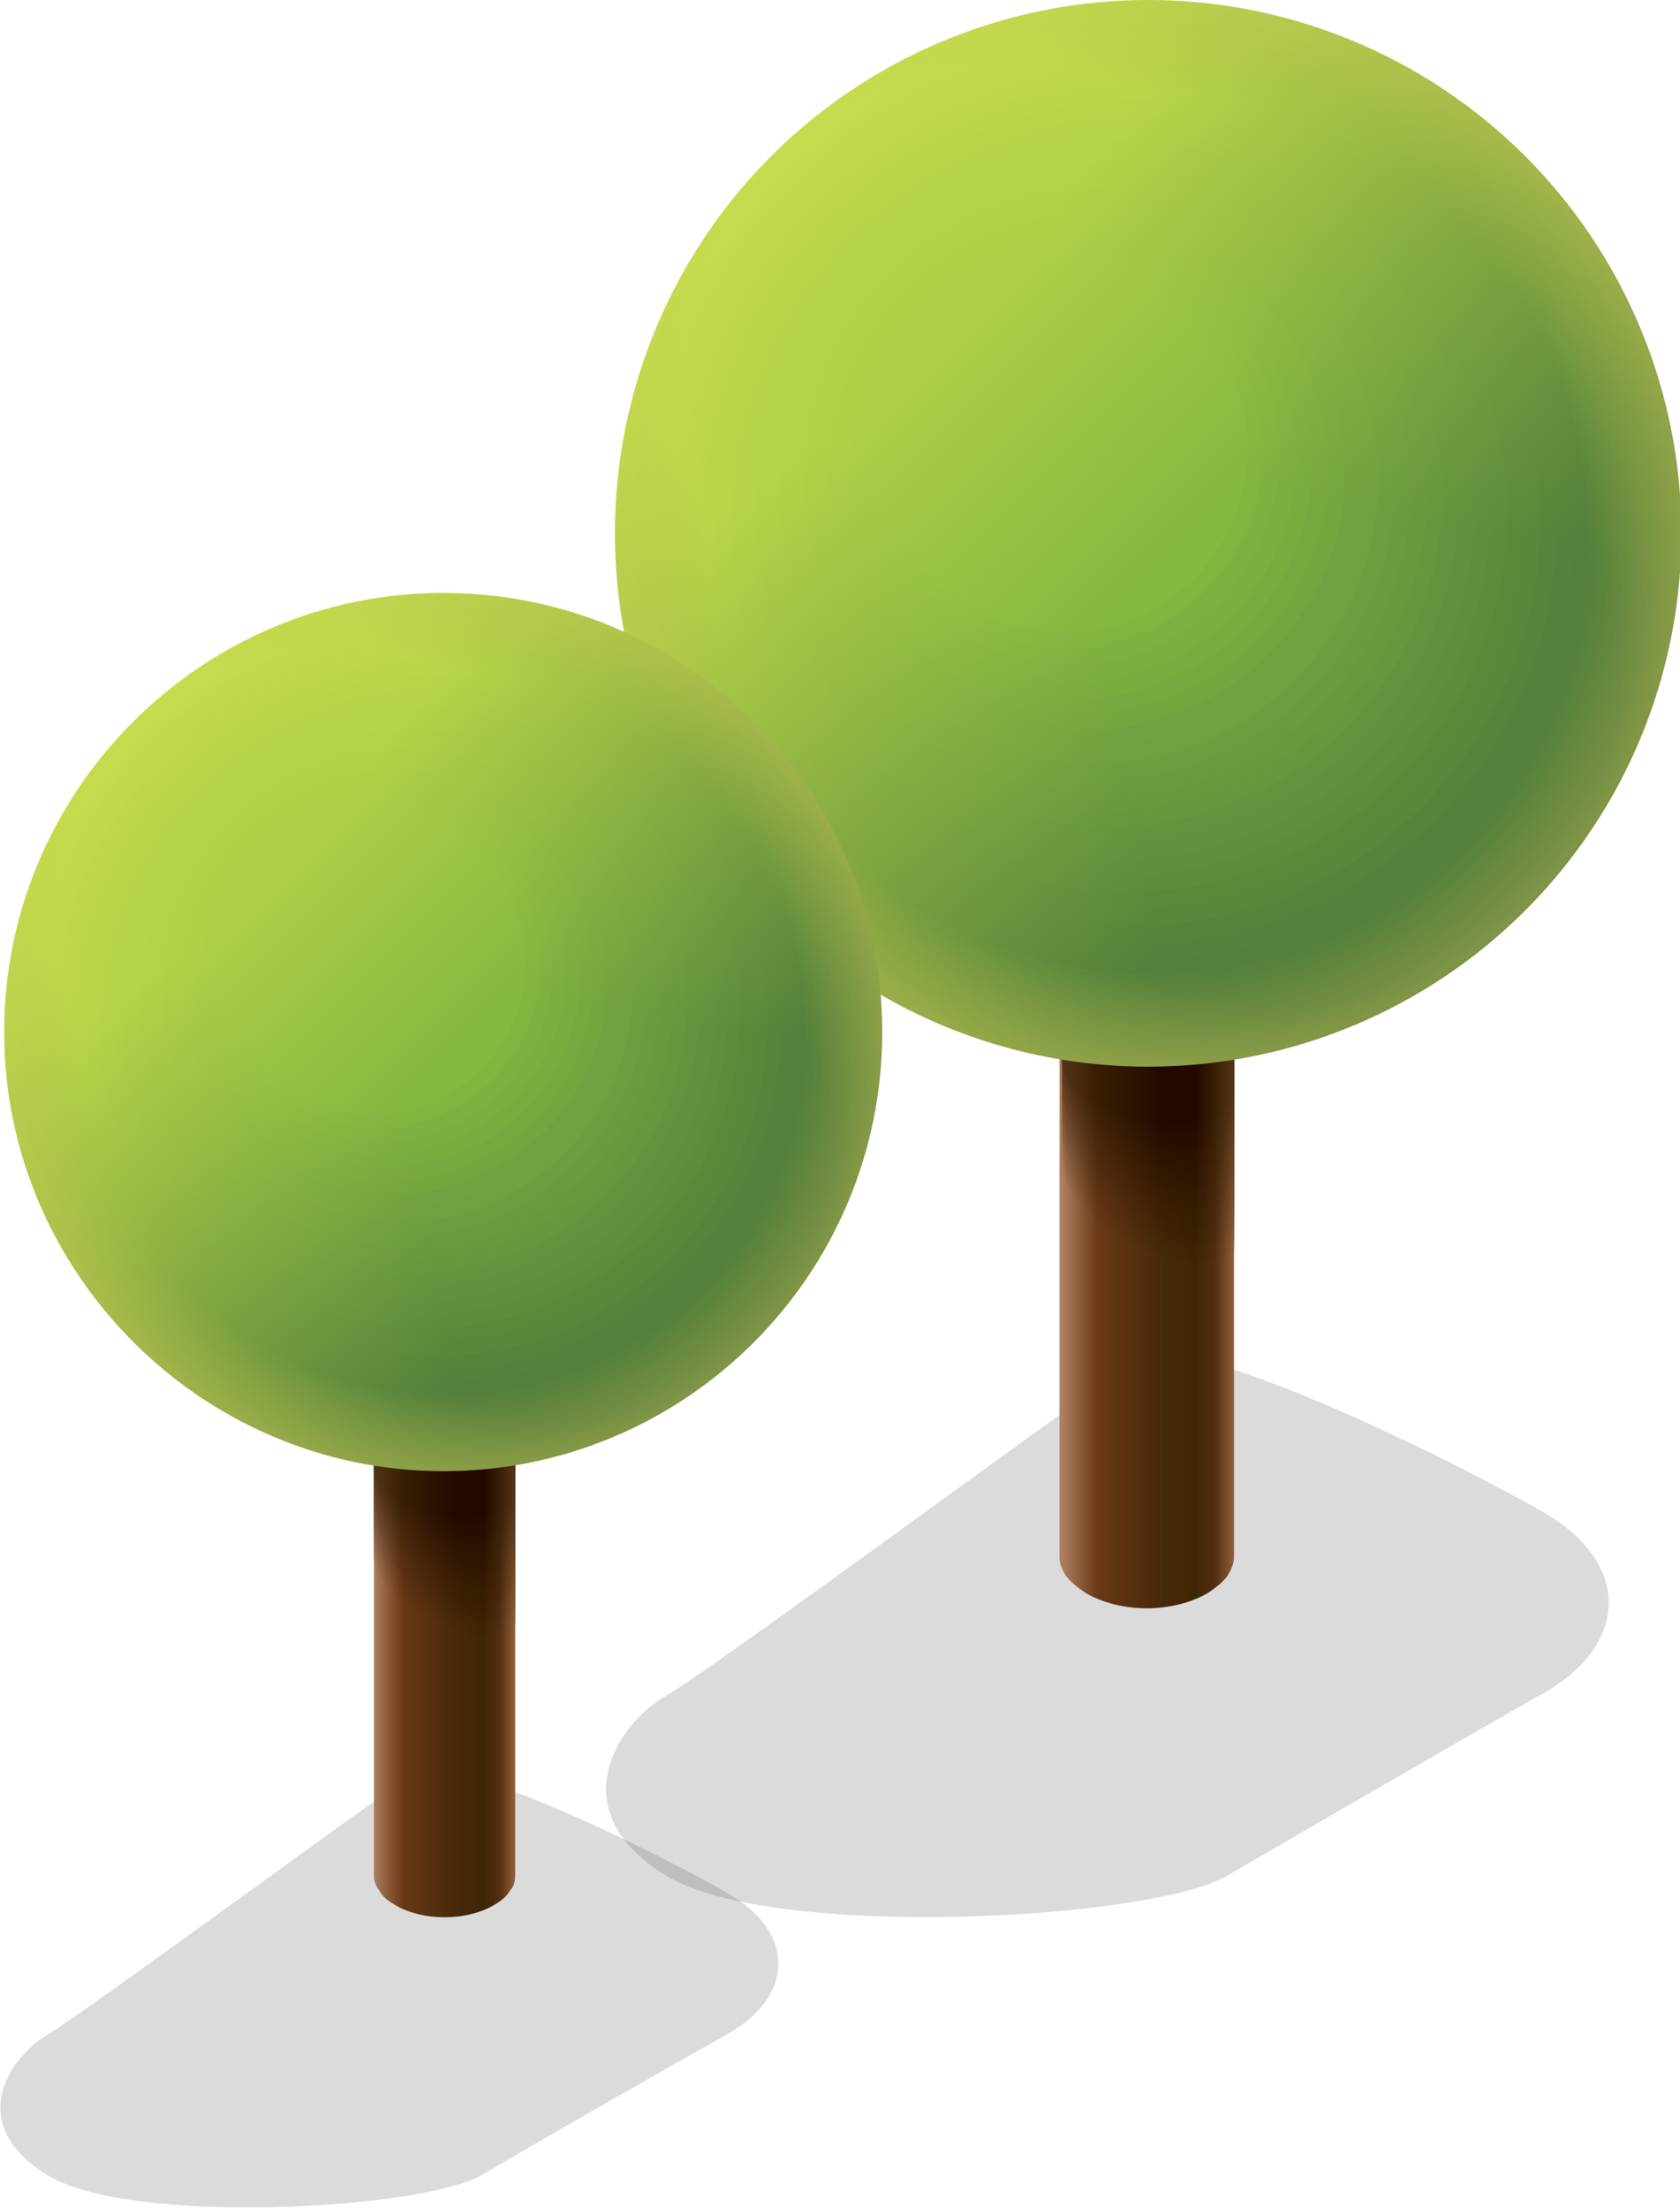 <?xml version="1.0" encoding="utf-8"?>
<!-- Generator: Adobe Illustrator 27.5.0, SVG Export Plug-In . SVG Version: 6.00 Build 0)  -->
<svg version="1.1" id="Layer_1" xmlns="http://www.w3.org/2000/svg" xmlns:xlink="http://www.w3.org/1999/xlink" x="0px" y="0px"
	 viewBox="0 0 121.3 159.4" style="enable-background:new 0 0 121.3 159.4;" xml:space="preserve">
<style type="text/css">
	.st0{opacity:0.2;}
	.st1{fill-rule:evenodd;clip-rule:evenodd;fill:#4D4C4E;}
	.st2{fill-rule:evenodd;clip-rule:evenodd;fill:#FFFEF9;}
	.st3{fill-rule:evenodd;clip-rule:evenodd;fill:url(#SVGID_1_);}
	.st4{fill-rule:evenodd;clip-rule:evenodd;fill:url(#SVGID_00000021081651588117514260000011598447773495823015_);}
	.st5{fill-rule:evenodd;clip-rule:evenodd;fill:url(#SVGID_00000005981141314613976090000016059374870176639379_);}
	.st6{fill-rule:evenodd;clip-rule:evenodd;fill:url(#SVGID_00000003098015436555074130000014338603324203047075_);}
	.st7{fill-rule:evenodd;clip-rule:evenodd;fill:url(#SVGID_00000043446894415579828250000012407888897514292648_);}
	.st8{fill-rule:evenodd;clip-rule:evenodd;fill:url(#SVGID_00000029748054543530056300000013988729075125340033_);}
	.st9{fill-rule:evenodd;clip-rule:evenodd;fill:url(#SVGID_00000145042595094454656430000006806601552203671479_);}
	.st10{fill-rule:evenodd;clip-rule:evenodd;fill:url(#SVGID_00000150087070568269030660000010090315453205785013_);}
	.st11{fill-rule:evenodd;clip-rule:evenodd;fill:url(#SVGID_00000036946645399592113120000009856012261286502067_);}
	.st12{fill-rule:evenodd;clip-rule:evenodd;fill:url(#SVGID_00000140735377148583476600000011691054855621272255_);}
	.st13{fill-rule:evenodd;clip-rule:evenodd;fill:url(#SVGID_00000160893210421609016270000016859984988230655643_);}
	.st14{fill-rule:evenodd;clip-rule:evenodd;fill:url(#SVGID_00000178894420426667401360000013909736570100299682_);}
	.st15{fill-rule:evenodd;clip-rule:evenodd;fill:url(#SVGID_00000062187364835583024650000008992716989446664583_);}
	.st16{fill-rule:evenodd;clip-rule:evenodd;fill:url(#SVGID_00000111887260359563978080000003761451061406163609_);}
	.st17{fill-rule:evenodd;clip-rule:evenodd;fill:url(#SVGID_00000168088677529284293460000016798264624887720120_);}
	.st18{fill-rule:evenodd;clip-rule:evenodd;fill:url(#SVGID_00000127035391124317311330000000103796225847483282_);}
	.st19{fill-rule:evenodd;clip-rule:evenodd;fill:url(#SVGID_00000025419578710174675330000012061493130490092166_);}
	.st20{fill-rule:evenodd;clip-rule:evenodd;fill:url(#SVGID_00000147925684541924597240000004165217008234594750_);}
	.st21{fill-rule:evenodd;clip-rule:evenodd;fill:url(#SVGID_00000026161317025142538700000017389525905771360427_);}
	.st22{fill-rule:evenodd;clip-rule:evenodd;fill:url(#SVGID_00000121961383159299264740000011808116511553561501_);}
	.st23{fill-rule:evenodd;clip-rule:evenodd;fill:url(#SVGID_00000027588645469014243880000003239428478625987219_);}
	.st24{fill-rule:evenodd;clip-rule:evenodd;fill:url(#SVGID_00000144311272677557372480000009914209676884352447_);}
	.st25{fill-rule:evenodd;clip-rule:evenodd;fill:url(#SVGID_00000014632701493375339200000013930988181384728488_);}
	.st26{fill-rule:evenodd;clip-rule:evenodd;fill:url(#SVGID_00000042705552492636572880000011104777526243638957_);}
	.st27{fill-rule:evenodd;clip-rule:evenodd;fill:url(#SVGID_00000039096859021020634400000017349352296987603889_);}
	.st28{fill-rule:evenodd;clip-rule:evenodd;fill:url(#SVGID_00000094603538958686667240000007329746981893014920_);}
	.st29{fill-rule:evenodd;clip-rule:evenodd;fill:url(#SVGID_00000051360711696968510530000004416758336801335225_);}
	.st30{fill-rule:evenodd;clip-rule:evenodd;fill:url(#SVGID_00000013877870218373698830000008564709005713919134_);}
	.st31{fill-rule:evenodd;clip-rule:evenodd;fill:url(#SVGID_00000023265410334576229170000002561380051724784784_);}
	.st32{fill-rule:evenodd;clip-rule:evenodd;fill:url(#SVGID_00000096051213633543199620000007669840866723901117_);}
	.st33{fill-rule:evenodd;clip-rule:evenodd;fill:url(#SVGID_00000040535097692502385630000001029001026545919360_);}
	.st34{fill-rule:evenodd;clip-rule:evenodd;fill:url(#SVGID_00000044176296249421133370000005793260039125637278_);}
	.st35{fill-rule:evenodd;clip-rule:evenodd;fill:url(#SVGID_00000120522607797233728800000008737253334872362943_);}
	.st36{fill-rule:evenodd;clip-rule:evenodd;fill:url(#SVGID_00000124859967487738622140000014954459325264378541_);}
	.st37{fill-rule:evenodd;clip-rule:evenodd;fill:url(#SVGID_00000040575957863380835170000014476444196978481598_);}
	.st38{fill-rule:evenodd;clip-rule:evenodd;fill:url(#SVGID_00000174597233479436506640000017700188480795650983_);}
	.st39{fill-rule:evenodd;clip-rule:evenodd;fill:url(#SVGID_00000154404595697433005010000006683178040334114451_);}
	.st40{fill-rule:evenodd;clip-rule:evenodd;fill:url(#SVGID_00000124153721995672449370000008089610447459859345_);}
	.st41{fill-rule:evenodd;clip-rule:evenodd;fill:url(#SVGID_00000013879193477033555450000000486439003122651801_);}
	.st42{fill-rule:evenodd;clip-rule:evenodd;fill:url(#SVGID_00000040564343063553076730000000160209660792281023_);}
	.st43{fill-rule:evenodd;clip-rule:evenodd;fill:url(#SVGID_00000098181396901693929990000014729375507777413000_);}
	.st44{fill-rule:evenodd;clip-rule:evenodd;fill:url(#SVGID_00000096033858314349804700000008548800619034836624_);}
	.st45{fill-rule:evenodd;clip-rule:evenodd;fill:url(#SVGID_00000093159539344719969410000016389408420453146510_);}
	.st46{fill-rule:evenodd;clip-rule:evenodd;fill:url(#SVGID_00000111184115336598025410000014500296564331704459_);}
	.st47{fill-rule:evenodd;clip-rule:evenodd;fill:url(#SVGID_00000106121837735795659240000015688850787970777779_);}
	.st48{fill-rule:evenodd;clip-rule:evenodd;fill:url(#SVGID_00000078751956698790950100000009289708440711026839_);}
	.st49{fill-rule:evenodd;clip-rule:evenodd;fill:url(#SVGID_00000003798957237407069980000013825598330692019381_);}
	.st50{fill-rule:evenodd;clip-rule:evenodd;fill:url(#SVGID_00000150819270163077048350000000427388198354842498_);}
	.st51{fill-rule:evenodd;clip-rule:evenodd;fill:url(#SVGID_00000009561227089316460940000009857477545808579980_);}
	.st52{fill-rule:evenodd;clip-rule:evenodd;fill:url(#SVGID_00000154401677270699093520000006655736984148145323_);}
	.st53{fill-rule:evenodd;clip-rule:evenodd;fill:url(#SVGID_00000136404754458084192830000011445796485895760062_);}
	.st54{fill-rule:evenodd;clip-rule:evenodd;fill:url(#SVGID_00000041294666160579774830000008726558685118313137_);}
	.st55{fill-rule:evenodd;clip-rule:evenodd;fill:url(#SVGID_00000020369111402939094990000006551325880450390147_);}
	.st56{fill-rule:evenodd;clip-rule:evenodd;fill:url(#SVGID_00000114769943586192922050000008735830063371026097_);}
	.st57{fill-rule:evenodd;clip-rule:evenodd;fill:url(#SVGID_00000152231489759410927960000016475198751140228538_);}
	.st58{fill-rule:evenodd;clip-rule:evenodd;fill:url(#SVGID_00000009570273510460378220000014474787727584213651_);}
	.st59{fill-rule:evenodd;clip-rule:evenodd;fill:url(#SVGID_00000096061061373160210200000011590761444458226311_);}
	.st60{fill-rule:evenodd;clip-rule:evenodd;fill:url(#SVGID_00000129177875976937519290000011253160825261101724_);}
	.st61{fill-rule:evenodd;clip-rule:evenodd;fill:url(#SVGID_00000001640304923672111980000008592410227479745188_);}
	.st62{fill-rule:evenodd;clip-rule:evenodd;fill:url(#SVGID_00000007389331116960493200000008627953366674389148_);}
	.st63{fill-rule:evenodd;clip-rule:evenodd;fill:url(#SVGID_00000181051868103209549810000015696994152872882842_);}
	.st64{fill-rule:evenodd;clip-rule:evenodd;fill:url(#SVGID_00000017488799493660245630000016956906599998812312_);}
	.st65{fill-rule:evenodd;clip-rule:evenodd;fill:url(#SVGID_00000015315865582434459760000018211587007230583192_);}
	.st66{fill-rule:evenodd;clip-rule:evenodd;fill:url(#SVGID_00000039123351656463924520000013868091372397323648_);}
	.st67{fill-rule:evenodd;clip-rule:evenodd;fill:url(#SVGID_00000074408404112657470580000017579021718722984836_);}
	.st68{fill-rule:evenodd;clip-rule:evenodd;fill:url(#SVGID_00000160871612760116942610000001589762594703267253_);}
	.st69{fill-rule:evenodd;clip-rule:evenodd;fill:url(#SVGID_00000160895673712396576460000002008973133050281618_);}
	.st70{fill-rule:evenodd;clip-rule:evenodd;fill:url(#SVGID_00000166652569344355740740000017347700602910340539_);}
	.st71{fill-rule:evenodd;clip-rule:evenodd;fill:url(#SVGID_00000018218726285435429460000013673047319722331833_);}
	.st72{fill-rule:evenodd;clip-rule:evenodd;fill:url(#SVGID_00000011012744559225643560000012484246052490546360_);}
	.st73{fill-rule:evenodd;clip-rule:evenodd;fill:url(#SVGID_00000151522169176607431420000007619227521232226729_);}
	.st74{fill-rule:evenodd;clip-rule:evenodd;fill:url(#SVGID_00000182505757649907726500000017371091748999301803_);}
	.st75{fill-rule:evenodd;clip-rule:evenodd;fill:url(#SVGID_00000151519412306139004970000005547929178210271920_);}
	.st76{fill-rule:evenodd;clip-rule:evenodd;fill:url(#SVGID_00000085944077050500927570000003455425916002194825_);}
	.st77{fill-rule:evenodd;clip-rule:evenodd;fill:url(#SVGID_00000141442305485101649240000003170234474594695839_);}
	.st78{fill-rule:evenodd;clip-rule:evenodd;fill:url(#SVGID_00000108308823192251413570000011657537682859288468_);}
	.st79{fill-rule:evenodd;clip-rule:evenodd;fill:url(#SVGID_00000143617562304013153640000000900278886289824428_);}
	.st80{fill-rule:evenodd;clip-rule:evenodd;fill:url(#SVGID_00000018196011358428987670000016785242213236967823_);}
	.st81{fill-rule:evenodd;clip-rule:evenodd;fill:url(#SVGID_00000179618428925196407400000000800216664336483974_);}
	.st82{fill-rule:evenodd;clip-rule:evenodd;fill:url(#SVGID_00000129171042834871242610000007740462805513167531_);}
	.st83{fill-rule:evenodd;clip-rule:evenodd;fill:url(#SVGID_00000095338146840352072090000004969217463769285798_);}
	.st84{fill-rule:evenodd;clip-rule:evenodd;fill:url(#SVGID_00000074405353540422964030000006629469591482184893_);}
	.st85{fill-rule:evenodd;clip-rule:evenodd;fill:url(#SVGID_00000152226295176787878490000014785568709321958553_);}
	.st86{fill-rule:evenodd;clip-rule:evenodd;fill:url(#SVGID_00000045598248720367606230000012967945884143636126_);}
	.st87{fill-rule:evenodd;clip-rule:evenodd;fill:url(#SVGID_00000098190316714934538260000005206008625942131379_);}
	.st88{fill-rule:evenodd;clip-rule:evenodd;fill:url(#SVGID_00000071530446549315649280000000276153086924935853_);}
	.st89{fill-rule:evenodd;clip-rule:evenodd;fill:url(#SVGID_00000166645271260555848730000014057660827817997232_);}
	.st90{fill-rule:evenodd;clip-rule:evenodd;fill:url(#SVGID_00000174559765014784296270000000734533010778557070_);}
	.st91{fill-rule:evenodd;clip-rule:evenodd;fill:url(#SVGID_00000169527040704820051040000006321073894195592077_);}
	.st92{fill-rule:evenodd;clip-rule:evenodd;fill:url(#SVGID_00000173147920661964170290000016348527564954929305_);}
	.st93{fill-rule:evenodd;clip-rule:evenodd;fill:url(#SVGID_00000160887320908580795460000015989437300530548159_);}
	.st94{fill-rule:evenodd;clip-rule:evenodd;fill:url(#SVGID_00000126307862248151147050000011205410696796515755_);}
	.st95{fill-rule:evenodd;clip-rule:evenodd;fill:url(#SVGID_00000166665969792330845430000016053732146046050205_);}
	.st96{fill-rule:evenodd;clip-rule:evenodd;fill:url(#SVGID_00000183234599997091192590000017937396393222507936_);}
	.st97{fill-rule:evenodd;clip-rule:evenodd;fill:url(#SVGID_00000141453918993884633300000011874920634560915115_);}
	.st98{fill-rule:evenodd;clip-rule:evenodd;fill:url(#SVGID_00000071549353841493768890000012996634690651773614_);}
	.st99{fill-rule:evenodd;clip-rule:evenodd;fill:url(#SVGID_00000001633228476854193620000007780115476874138779_);}
	.st100{fill-rule:evenodd;clip-rule:evenodd;fill:url(#SVGID_00000106868876260989358300000001649064454336533932_);}
	.st101{fill-rule:evenodd;clip-rule:evenodd;fill:url(#SVGID_00000049198708953218421150000006482503363627386246_);}
	.st102{fill-rule:evenodd;clip-rule:evenodd;fill:url(#SVGID_00000103255973822013876220000012930572142973785227_);}
	.st103{fill-rule:evenodd;clip-rule:evenodd;fill:url(#SVGID_00000161601088200136262530000007877099343856648366_);}
	.st104{fill-rule:evenodd;clip-rule:evenodd;fill:url(#SVGID_00000115513600631808750750000016604802774832751273_);}
	.st105{fill-rule:evenodd;clip-rule:evenodd;fill:url(#SVGID_00000086678735145741040380000014092308016895799731_);}
	.st106{fill-rule:evenodd;clip-rule:evenodd;fill:url(#SVGID_00000073713598541960215840000015108050957853209525_);}
	.st107{fill-rule:evenodd;clip-rule:evenodd;fill:url(#SVGID_00000134951688118025090780000018264467624329171371_);}
	.st108{fill-rule:evenodd;clip-rule:evenodd;fill:url(#SVGID_00000028298814076905049080000000652505898358534053_);}
	.st109{fill-rule:evenodd;clip-rule:evenodd;fill:url(#SVGID_00000001625231916801264240000014131859666763924876_);}
	.st110{fill-rule:evenodd;clip-rule:evenodd;fill:url(#SVGID_00000039117299929650470320000000244719230932742564_);}
	.st111{fill-rule:evenodd;clip-rule:evenodd;fill:url(#SVGID_00000051359507254625255100000002108639075260491196_);}
	.st112{fill-rule:evenodd;clip-rule:evenodd;fill:url(#SVGID_00000066486664237963363040000011413873569557206941_);}
	.st113{fill-rule:evenodd;clip-rule:evenodd;fill:url(#SVGID_00000002356578524005894170000005739469224785059508_);}
	.st114{fill-rule:evenodd;clip-rule:evenodd;fill:url(#SVGID_00000155104518929229698000000005576016172043347860_);}
	.st115{fill-rule:evenodd;clip-rule:evenodd;fill:url(#SVGID_00000094576393345248359400000005907240399818933647_);}
	.st116{fill-rule:evenodd;clip-rule:evenodd;fill:url(#SVGID_00000090996114213809193720000000217068194659394995_);}
	.st117{fill-rule:evenodd;clip-rule:evenodd;fill:url(#SVGID_00000148645917317516622220000010739705392456356797_);}
	.st118{fill-rule:evenodd;clip-rule:evenodd;fill:url(#SVGID_00000180343782943589920720000017698545305683716742_);}
	.st119{fill-rule:evenodd;clip-rule:evenodd;fill:url(#SVGID_00000166637226626405676240000010777368322744802731_);}
	.st120{fill-rule:evenodd;clip-rule:evenodd;fill:url(#SVGID_00000070812922307746223070000013569244624671761573_);}
	.st121{fill-rule:evenodd;clip-rule:evenodd;fill:url(#SVGID_00000091013890452152101640000011934218965101949606_);}
	.st122{fill-rule:evenodd;clip-rule:evenodd;fill:url(#SVGID_00000111899003414293482410000010782882496935569560_);}
	.st123{fill-rule:evenodd;clip-rule:evenodd;fill:url(#SVGID_00000106856085204301452590000013555728419382397345_);}
	.st124{fill-rule:evenodd;clip-rule:evenodd;fill:url(#SVGID_00000021097834847827732840000012264520116427341746_);}
	.st125{fill-rule:evenodd;clip-rule:evenodd;fill:url(#SVGID_00000130609028619905050280000003994880627264088450_);}
	.st126{fill-rule:evenodd;clip-rule:evenodd;fill:url(#SVGID_00000070090683060706153180000000936839834267254406_);}
	.st127{fill-rule:evenodd;clip-rule:evenodd;fill:url(#SVGID_00000165947678443254452320000006808834716390210970_);}
	.st128{fill-rule:evenodd;clip-rule:evenodd;fill:url(#SVGID_00000038385338082820247410000008998596963239052959_);}
	.st129{fill-rule:evenodd;clip-rule:evenodd;fill:url(#SVGID_00000067951034204368012440000008061569768528941199_);}
	.st130{fill-rule:evenodd;clip-rule:evenodd;fill:url(#SVGID_00000165917586921977237640000016532725788185031552_);}
	.st131{fill-rule:evenodd;clip-rule:evenodd;fill:url(#SVGID_00000120516688470622723800000005833039799697963169_);}
	.st132{fill-rule:evenodd;clip-rule:evenodd;fill:url(#SVGID_00000155833670750553980500000014362085901883189421_);}
	.st133{fill-rule:evenodd;clip-rule:evenodd;fill:url(#SVGID_00000145777737974306897430000012973461541431473299_);}
	.st134{fill-rule:evenodd;clip-rule:evenodd;fill:url(#SVGID_00000076580335217660711310000005529829018860403113_);}
</style>
<g>
	<g class="st0">
		<path class="st1" d="M34.8,157c-4.2,2.5-25.5,3.7-31.4,0c-6-3.7-2.7-8.5,0-10.1c2.7-1.6,24.3-17.5,25-17.8
			c0.4-0.4-1.1,0.5,1.6-1.1c2.7-1.6,17.8,5.9,22.6,8.7c4.8,2.8,4.8,7.3,0,10.1C51.3,147.5,39,154.5,34.8,157z"/>
	</g>
	<g class="st0">
		<path class="st1" d="M88.6,135.4c-5.4,3.2-32.8,4.7-40.5,0c-7.7-4.7-3.5-11,0-13c3.5-2,31.4-22.6,32.3-23c0.6-0.5-1.5,0.6,2-1.4
			c3.5-2,22.9,7.6,29.1,11.2c6.2,3.6,6.2,9.4,0,13C110,123,94.1,132.2,88.6,135.4z"/>
	</g>
	<path class="st2" d="M100.3,57.2c-9.6,5.6-25.2,5.6-34.8,0c-9.6-5.6-9.6-14.6,0-20.1c9.6-5.6,25.2-5.6,34.8,0
		C109.9,42.6,109.9,51.6,100.3,57.2z"/>
	<linearGradient id="SVGID_1_" gradientUnits="userSpaceOnUse" x1="76.647" y1="93.784" x2="89.079" y2="93.784">
		<stop  offset="0" style="stop-color:#AE7F60"/>
		<stop  offset="0.21" style="stop-color:#693816"/>
		<stop  offset="0.59" style="stop-color:#472909"/>
		<stop  offset="0.78" style="stop-color:#402505"/>
		<stop  offset="0.89" style="stop-color:#532E0E"/>
		<stop  offset="1" style="stop-color:#91603D"/>
	</linearGradient>
	<path class="st3" d="M89.1,71.6v13.8v27c0,0.5-0.2,0.9-0.5,1.4c-0.3,0.4-0.8,0.8-1.4,1.2c-1.2,0.7-2.8,1.1-4.4,1.1
		c-1.6,0-3.2-0.4-4.4-1.1c-0.6-0.4-1.1-0.8-1.4-1.2c-0.3-0.4-0.5-0.9-0.5-1.4v-27V71.6c0,0.5,0.2,0.9,0.5,1.4
		c0.3,0.4,0.8,0.8,1.4,1.2c1.2,0.7,2.8,1.1,4.4,1.1c1.6,0,3.2-0.4,4.4-1.1c0.6-0.4,1.1-0.8,1.4-1.2C88.9,72.5,89.1,72,89.1,71.6z"/>
	<g>
		
			<linearGradient id="SVGID_00000130638256968921710330000005945274066924353981_" gradientUnits="userSpaceOnUse" x1="76.647" y1="67.745" x2="89.079" y2="67.745">
			<stop  offset="0" style="stop-color:#AE7F60"/>
			<stop  offset="0.21" style="stop-color:#693816"/>
			<stop  offset="0.59" style="stop-color:#472909"/>
			<stop  offset="0.78" style="stop-color:#402505"/>
			<stop  offset="0.89" style="stop-color:#532E0E"/>
			<stop  offset="1" style="stop-color:#91603D"/>
		</linearGradient>
		<path style="fill-rule:evenodd;clip-rule:evenodd;fill:url(#SVGID_00000130638256968921710330000005945274066924353981_);" d="
			M89.1,43.7v13.8V90c0,4.7-12.4-0.8-12.4-5.5v-27V43.7c0,0.5,0.2,0.9,0.5,1.4c0.3,0.4,0.8,0.8,1.4,1.2c1.2,0.7,2.8,1.1,4.4,1.1
			c1.6,0,3.2-0.4,4.4-1.1c0.6-0.4,1.1-0.8,1.4-1.2C88.9,44.6,89.1,44.1,89.1,43.7z"/>
		
			<linearGradient id="SVGID_00000059310363770157661370000006917852698521286838_" gradientUnits="userSpaceOnUse" x1="76.647" y1="67.347" x2="89.079" y2="67.347">
			<stop  offset="0" style="stop-color:#AA7B5C"/>
			<stop  offset="0.21" style="stop-color:#673715"/>
			<stop  offset="0.59" style="stop-color:#452809"/>
			<stop  offset="0.78" style="stop-color:#3F2404"/>
			<stop  offset="0.89" style="stop-color:#522E0E"/>
			<stop  offset="1" style="stop-color:#8D5E3B"/>
		</linearGradient>
		<path style="fill-rule:evenodd;clip-rule:evenodd;fill:url(#SVGID_00000059310363770157661370000006917852698521286838_);" d="
			M89.1,43.4v13.8v32.2c0,4.7-12.4-0.6-12.4-5.4V57.2V43.4c0,0.5,0.2,0.9,0.5,1.4c0.3,0.4,0.8,0.8,1.4,1.2c1.2,0.7,2.8,1.1,4.4,1.1
			c1.6,0,3.2-0.4,4.4-1.1c0.6-0.4,1.1-0.8,1.4-1.2C88.9,44.3,89.1,43.9,89.1,43.4z"/>
		
			<linearGradient id="SVGID_00000014635135345128814090000017330558370176166571_" gradientUnits="userSpaceOnUse" x1="76.647" y1="66.949" x2="89.079" y2="66.949">
			<stop  offset="0" style="stop-color:#A57759"/>
			<stop  offset="0.21" style="stop-color:#643515"/>
			<stop  offset="0.59" style="stop-color:#442708"/>
			<stop  offset="0.78" style="stop-color:#3D2304"/>
			<stop  offset="0.89" style="stop-color:#502D0E"/>
			<stop  offset="1" style="stop-color:#8A5C39"/>
		</linearGradient>
		<path style="fill-rule:evenodd;clip-rule:evenodd;fill:url(#SVGID_00000014635135345128814090000017330558370176166571_);" d="
			M89.1,43.1V57v32c0,4.7-12.4-0.5-12.4-5.2V57V43.1c0,0.5,0.2,0.9,0.5,1.4c0.3,0.4,0.8,0.8,1.4,1.2c1.2,0.7,2.8,1.1,4.4,1.1
			c1.6,0,3.2-0.4,4.4-1.1c0.6-0.4,1.1-0.8,1.4-1.2C88.9,44,89.1,43.6,89.1,43.1z"/>
		
			<linearGradient id="SVGID_00000124160356563855104390000003949585722163053961_" gradientUnits="userSpaceOnUse" x1="76.647" y1="66.551" x2="89.079" y2="66.551">
			<stop  offset="0" style="stop-color:#A07355"/>
			<stop  offset="0.21" style="stop-color:#623414"/>
			<stop  offset="0.59" style="stop-color:#422507"/>
			<stop  offset="0.78" style="stop-color:#3C2204"/>
			<stop  offset="0.89" style="stop-color:#4F2C0D"/>
			<stop  offset="1" style="stop-color:#875937"/>
		</linearGradient>
		<path style="fill-rule:evenodd;clip-rule:evenodd;fill:url(#SVGID_00000124160356563855104390000003949585722163053961_);" d="
			M89.1,42.8v13.8v31.7c0,4.7-12.4-0.3-12.4-5V56.7V42.8c0,0.5,0.2,0.9,0.5,1.4c0.3,0.4,0.8,0.8,1.4,1.2c1.2,0.7,2.8,1.1,4.4,1.1
			c1.6,0,3.2-0.4,4.4-1.1c0.6-0.4,1.1-0.8,1.4-1.2C88.9,43.8,89.1,43.3,89.1,42.8z"/>
		
			<linearGradient id="SVGID_00000052816402876679074700000012716028388111808669_" gradientUnits="userSpaceOnUse" x1="76.647" y1="66.154" x2="89.079" y2="66.154">
			<stop  offset="0" style="stop-color:#9C6F51"/>
			<stop  offset="0.21" style="stop-color:#5F3313"/>
			<stop  offset="0.59" style="stop-color:#402407"/>
			<stop  offset="0.78" style="stop-color:#3B2003"/>
			<stop  offset="0.89" style="stop-color:#4E2B0D"/>
			<stop  offset="1" style="stop-color:#845735"/>
		</linearGradient>
		<path style="fill-rule:evenodd;clip-rule:evenodd;fill:url(#SVGID_00000052816402876679074700000012716028388111808669_);" d="
			M89.1,42.6v13.8v31.5c0,4.7-12.4-0.2-12.4-4.9V56.4V42.6c0,0.5,0.2,0.9,0.5,1.4c0.3,0.4,0.8,0.8,1.4,1.2c1.2,0.7,2.8,1.1,4.4,1.1
			c1.6,0,3.2-0.4,4.4-1.1c0.6-0.4,1.1-0.8,1.4-1.2C88.9,43.5,89.1,43,89.1,42.6z"/>
		
			<linearGradient id="SVGID_00000054958718426971946310000000651302996414948542_" gradientUnits="userSpaceOnUse" x1="76.647" y1="65.757" x2="89.079" y2="65.757">
			<stop  offset="0" style="stop-color:#976C4D"/>
			<stop  offset="0.21" style="stop-color:#5D3213"/>
			<stop  offset="0.59" style="stop-color:#3F2206"/>
			<stop  offset="0.78" style="stop-color:#3A1F03"/>
			<stop  offset="0.89" style="stop-color:#4D2B0C"/>
			<stop  offset="1" style="stop-color:#815533"/>
		</linearGradient>
		<path style="fill-rule:evenodd;clip-rule:evenodd;fill:url(#SVGID_00000054958718426971946310000000651302996414948542_);" d="
			M89.1,42.3v13.8v31.2c0,4.7-12.4,0-12.4-4.7V56.1V42.3c0,0.5,0.2,0.9,0.5,1.4c0.3,0.4,0.8,0.8,1.4,1.2c1.2,0.7,2.8,1.1,4.4,1.1
			c1.6,0,3.2-0.4,4.4-1.1c0.6-0.4,1.1-0.8,1.4-1.2C88.9,43.2,89.1,42.7,89.1,42.3z"/>
		
			<linearGradient id="SVGID_00000158028008583140137090000003100511518396534702_" gradientUnits="userSpaceOnUse" x1="76.647" y1="65.361" x2="89.079" y2="65.361">
			<stop  offset="0" style="stop-color:#936849"/>
			<stop  offset="0.21" style="stop-color:#5B3112"/>
			<stop  offset="0.59" style="stop-color:#3D2106"/>
			<stop  offset="0.78" style="stop-color:#381E03"/>
			<stop  offset="0.89" style="stop-color:#4B2A0C"/>
			<stop  offset="1" style="stop-color:#7E5332"/>
		</linearGradient>
		<path style="fill-rule:evenodd;clip-rule:evenodd;fill:url(#SVGID_00000158028008583140137090000003100511518396534702_);" d="
			M89.1,42v13.8v30.9c0,4.7-12.4,0.1-12.4-4.6V55.8V42c0,0.5,0.2,0.9,0.5,1.4c0.3,0.4,0.8,0.8,1.4,1.2c1.2,0.7,2.8,1.1,4.4,1.1
			c1.6,0,3.2-0.4,4.4-1.1c0.6-0.4,1.1-0.8,1.4-1.2C88.9,42.9,89.1,42.4,89.1,42z"/>
		
			<linearGradient id="SVGID_00000174571930041129290250000001322178338516470666_" gradientUnits="userSpaceOnUse" x1="76.647" y1="64.965" x2="89.079" y2="64.965">
			<stop  offset="0" style="stop-color:#8E6446"/>
			<stop  offset="0.21" style="stop-color:#582F11"/>
			<stop  offset="0.59" style="stop-color:#3B2005"/>
			<stop  offset="0.78" style="stop-color:#371D02"/>
			<stop  offset="0.89" style="stop-color:#4A290C"/>
			<stop  offset="1" style="stop-color:#7B5030"/>
		</linearGradient>
		<path style="fill-rule:evenodd;clip-rule:evenodd;fill:url(#SVGID_00000174571930041129290250000001322178338516470666_);" d="
			M89.1,41.7v13.8v30.7c0,4.7-12.4,0.3-12.4-4.4V55.5V41.7c0,0.5,0.2,0.9,0.5,1.4c0.3,0.4,0.8,0.8,1.4,1.2c1.2,0.7,2.8,1.1,4.4,1.1
			c1.6,0,3.2-0.4,4.4-1.1c0.6-0.4,1.1-0.8,1.4-1.2C88.9,42.6,89.1,42.2,89.1,41.7z"/>
		
			<linearGradient id="SVGID_00000103250466887170419380000009736782715756454312_" gradientUnits="userSpaceOnUse" x1="76.647" y1="64.57" x2="89.079" y2="64.57">
			<stop  offset="0" style="stop-color:#8A6042"/>
			<stop  offset="0.21" style="stop-color:#562E11"/>
			<stop  offset="0.59" style="stop-color:#3A1E05"/>
			<stop  offset="0.78" style="stop-color:#361C02"/>
			<stop  offset="0.89" style="stop-color:#49280B"/>
			<stop  offset="1" style="stop-color:#784E2E"/>
		</linearGradient>
		<path style="fill-rule:evenodd;clip-rule:evenodd;fill:url(#SVGID_00000103250466887170419380000009736782715756454312_);" d="
			M89.1,41.4v13.8v30.4c0,4.7-12.4,0.5-12.4-4.2V55.3V41.4c0,0.5,0.2,0.9,0.5,1.4c0.3,0.4,0.8,0.8,1.4,1.2c1.2,0.7,2.8,1.1,4.4,1.1
			c1.6,0,3.2-0.4,4.4-1.1c0.6-0.4,1.1-0.8,1.4-1.2C88.9,42.3,89.1,41.9,89.1,41.4z"/>
		
			<linearGradient id="SVGID_00000039096505623812265100000009950188875940996284_" gradientUnits="userSpaceOnUse" x1="76.647" y1="64.176" x2="89.079" y2="64.176">
			<stop  offset="0" style="stop-color:#855D3F"/>
			<stop  offset="0.21" style="stop-color:#542D10"/>
			<stop  offset="0.59" style="stop-color:#381D04"/>
			<stop  offset="0.78" style="stop-color:#341A01"/>
			<stop  offset="0.89" style="stop-color:#48270B"/>
			<stop  offset="1" style="stop-color:#754C2C"/>
		</linearGradient>
		<path style="fill-rule:evenodd;clip-rule:evenodd;fill:url(#SVGID_00000039096505623812265100000009950188875940996284_);" d="
			M89.1,41.1V55v30.1c0,4.7-12.4,0.6-12.4-4.1V55V41.1c0,0.5,0.2,0.9,0.5,1.4c0.3,0.4,0.8,0.8,1.4,1.2c1.2,0.7,2.8,1.1,4.4,1.1
			c1.6,0,3.2-0.4,4.4-1.1c0.6-0.4,1.1-0.8,1.4-1.2C88.9,42.1,89.1,41.6,89.1,41.1z"/>
		
			<linearGradient id="SVGID_00000005263160007933612430000002649111109192499080_" gradientUnits="userSpaceOnUse" x1="76.647" y1="63.782" x2="89.079" y2="63.782">
			<stop  offset="0" style="stop-color:#81593B"/>
			<stop  offset="0.21" style="stop-color:#512C0F"/>
			<stop  offset="0.59" style="stop-color:#371B03"/>
			<stop  offset="0.78" style="stop-color:#331901"/>
			<stop  offset="0.89" style="stop-color:#46270A"/>
			<stop  offset="1" style="stop-color:#724A2B"/>
		</linearGradient>
		<path style="fill-rule:evenodd;clip-rule:evenodd;fill:url(#SVGID_00000005263160007933612430000002649111109192499080_);" d="
			M89.1,40.9v13.8v29.9c0,4.7-12.4,0.8-12.4-3.9v-26V40.9c0,0.5,0.2,0.9,0.5,1.4c0.3,0.4,0.8,0.8,1.4,1.2c1.2,0.7,2.8,1.1,4.4,1.1
			c1.6,0,3.2-0.4,4.4-1.1c0.6-0.4,1.1-0.8,1.4-1.2C88.9,41.8,89.1,41.3,89.1,40.9z"/>
		
			<linearGradient id="SVGID_00000110437761203376253890000003133193214755948987_" gradientUnits="userSpaceOnUse" x1="76.647" y1="63.388" x2="89.079" y2="63.388">
			<stop  offset="0" style="stop-color:#7C5538"/>
			<stop  offset="0.21" style="stop-color:#4F2B0E"/>
			<stop  offset="0.59" style="stop-color:#351A03"/>
			<stop  offset="0.78" style="stop-color:#321801"/>
			<stop  offset="0.89" style="stop-color:#45260A"/>
			<stop  offset="1" style="stop-color:#6F4829"/>
		</linearGradient>
		<path style="fill-rule:evenodd;clip-rule:evenodd;fill:url(#SVGID_00000110437761203376253890000003133193214755948987_);" d="
			M89.1,40.6v13.8V84c0,4.7-12.4,0.9-12.4-3.8V54.4V40.6c0,0.5,0.2,0.9,0.5,1.4c0.3,0.4,0.8,0.8,1.4,1.2c1.2,0.7,2.8,1.1,4.4,1.1
			c1.6,0,3.2-0.4,4.4-1.1c0.6-0.4,1.1-0.8,1.4-1.2C88.9,41.5,89.1,41,89.1,40.6z"/>
		
			<linearGradient id="SVGID_00000083081789856635374530000000660442066055287954_" gradientUnits="userSpaceOnUse" x1="76.647" y1="62.995" x2="89.079" y2="62.995">
			<stop  offset="0" style="stop-color:#785234"/>
			<stop  offset="0.21" style="stop-color:#4D290E"/>
			<stop  offset="0.59" style="stop-color:#331802"/>
			<stop  offset="0.78" style="stop-color:#301600"/>
			<stop  offset="0.89" style="stop-color:#442509"/>
			<stop  offset="1" style="stop-color:#6C4627"/>
		</linearGradient>
		<path style="fill-rule:evenodd;clip-rule:evenodd;fill:url(#SVGID_00000083081789856635374530000000660442066055287954_);" d="
			M89.1,40.3v13.8v29.4c0,4.7-12.4,1.1-12.4-3.6V54.1V40.3c0,0.5,0.2,0.9,0.5,1.4c0.3,0.4,0.8,0.8,1.4,1.2c1.2,0.7,2.8,1.1,4.4,1.1
			c1.6,0,3.2-0.4,4.4-1.1c0.6-0.4,1.1-0.8,1.4-1.2C88.9,41.2,89.1,40.8,89.1,40.3z"/>
		
			<linearGradient id="SVGID_00000137832807377073603020000001466040041560565156_" gradientUnits="userSpaceOnUse" x1="76.647" y1="62.603" x2="89.079" y2="62.603">
			<stop  offset="0" style="stop-color:#744E31"/>
			<stop  offset="0.21" style="stop-color:#4A280D"/>
			<stop  offset="0.59" style="stop-color:#321701"/>
			<stop  offset="0.78" style="stop-color:#2F1500"/>
			<stop  offset="0.89" style="stop-color:#432409"/>
			<stop  offset="1" style="stop-color:#6A4426"/>
		</linearGradient>
		<path style="fill-rule:evenodd;clip-rule:evenodd;fill:url(#SVGID_00000137832807377073603020000001466040041560565156_);" d="
			M89.1,40v13.8v29.1c0,4.7-12.4,1.3-12.4-3.4V53.9V40c0,0.5,0.2,0.9,0.5,1.4c0.3,0.4,0.8,0.8,1.4,1.2c1.2,0.7,2.8,1.1,4.4,1.1
			c1.6,0,3.2-0.4,4.4-1.1c0.6-0.4,1.1-0.8,1.4-1.2C88.9,40.9,89.1,40.5,89.1,40z"/>
		
			<linearGradient id="SVGID_00000176014301805121825970000014361694679477125028_" gradientUnits="userSpaceOnUse" x1="76.647" y1="62.212" x2="89.079" y2="62.212">
			<stop  offset="0" style="stop-color:#704B2E"/>
			<stop  offset="0.21" style="stop-color:#48270C"/>
			<stop  offset="0.59" style="stop-color:#301501"/>
			<stop  offset="0.78" style="stop-color:#2E1400"/>
			<stop  offset="0.89" style="stop-color:#412408"/>
			<stop  offset="1" style="stop-color:#674224"/>
		</linearGradient>
		<path style="fill-rule:evenodd;clip-rule:evenodd;fill:url(#SVGID_00000176014301805121825970000014361694679477125028_);" d="
			M89.1,39.7v13.8v28.8c0,4.7-12.4,1.4-12.4-3.3V53.6V39.7c0,0.5,0.2,0.9,0.5,1.4c0.3,0.4,0.8,0.8,1.4,1.2c1.2,0.7,2.8,1.1,4.4,1.1
			c1.6,0,3.2-0.4,4.4-1.1c0.6-0.4,1.1-0.8,1.4-1.2C88.9,40.7,89.1,40.2,89.1,39.7z"/>
		
			<linearGradient id="SVGID_00000129921707484829612800000006849464693852627872_" gradientUnits="userSpaceOnUse" x1="76.647" y1="61.821" x2="89.079" y2="61.821">
			<stop  offset="0" style="stop-color:#6C472A"/>
			<stop  offset="0.21" style="stop-color:#46260B"/>
			<stop  offset="0.59" style="stop-color:#2E1400"/>
			<stop  offset="0.78" style="stop-color:#2C1200"/>
			<stop  offset="0.89" style="stop-color:#402307"/>
			<stop  offset="1" style="stop-color:#644022"/>
		</linearGradient>
		<path style="fill-rule:evenodd;clip-rule:evenodd;fill:url(#SVGID_00000129921707484829612800000006849464693852627872_);" d="
			M89.1,39.5v13.8v28.6c0,4.7-12.4,1.6-12.4-3.1V53.3V39.5c0,0.5,0.2,0.9,0.5,1.4c0.3,0.4,0.8,0.8,1.4,1.2c1.2,0.7,2.8,1.1,4.4,1.1
			c1.6,0,3.2-0.4,4.4-1.1c0.6-0.4,1.1-0.8,1.4-1.2C88.9,40.4,89.1,39.9,89.1,39.5z"/>
		
			<linearGradient id="SVGID_00000163057311458935459350000010450734614277921672_" gradientUnits="userSpaceOnUse" x1="76.647" y1="61.431" x2="89.079" y2="61.431">
			<stop  offset="0" style="stop-color:#684427"/>
			<stop  offset="0.21" style="stop-color:#44240A"/>
			<stop  offset="0.59" style="stop-color:#2D1200"/>
			<stop  offset="0.78" style="stop-color:#2B1100"/>
			<stop  offset="0.89" style="stop-color:#3F2207"/>
			<stop  offset="1" style="stop-color:#613E21"/>
		</linearGradient>
		<path style="fill-rule:evenodd;clip-rule:evenodd;fill:url(#SVGID_00000163057311458935459350000010450734614277921672_);" d="
			M89.1,39.2V53v28.3c0,4.7-12.4,1.7-12.4-3V53V39.2c0,0.5,0.2,0.9,0.5,1.4c0.3,0.4,0.8,0.8,1.4,1.2c1.2,0.7,2.8,1.1,4.4,1.1
			c1.6,0,3.2-0.4,4.4-1.1c0.6-0.4,1.1-0.8,1.4-1.2C88.9,40.1,89.1,39.6,89.1,39.2z"/>
		
			<linearGradient id="SVGID_00000029736119515818704070000015521550958943062419_" gradientUnits="userSpaceOnUse" x1="76.647" y1="61.041" x2="89.079" y2="61.041">
			<stop  offset="0" style="stop-color:#644124"/>
			<stop  offset="0.21" style="stop-color:#422309"/>
			<stop  offset="0.59" style="stop-color:#2B1000"/>
			<stop  offset="0.78" style="stop-color:#2A0F00"/>
			<stop  offset="0.89" style="stop-color:#3E2106"/>
			<stop  offset="1" style="stop-color:#5F3C1F"/>
		</linearGradient>
		<path style="fill-rule:evenodd;clip-rule:evenodd;fill:url(#SVGID_00000029736119515818704070000015521550958943062419_);" d="
			M89.1,38.9v13.8v28c0,4.7-12.4,1.9-12.4-2.8V52.7V38.9c0,0.5,0.2,0.9,0.5,1.4c0.3,0.4,0.8,0.8,1.4,1.2c1.2,0.7,2.8,1.1,4.4,1.1
			c1.6,0,3.2-0.4,4.4-1.1c0.6-0.4,1.1-0.8,1.4-1.2C88.9,39.8,89.1,39.4,89.1,38.9z"/>
		
			<linearGradient id="SVGID_00000009553756246267814450000000868171998183278486_" gradientUnits="userSpaceOnUse" x1="76.647" y1="60.653" x2="89.079" y2="60.653">
			<stop  offset="0" style="stop-color:#603D21"/>
			<stop  offset="0.21" style="stop-color:#3F2208"/>
			<stop  offset="0.59" style="stop-color:#290E00"/>
			<stop  offset="0.78" style="stop-color:#280D00"/>
			<stop  offset="0.89" style="stop-color:#3D2006"/>
			<stop  offset="1" style="stop-color:#5C3A1D"/>
		</linearGradient>
		<path style="fill-rule:evenodd;clip-rule:evenodd;fill:url(#SVGID_00000009553756246267814450000000868171998183278486_);" d="
			M89.1,38.6v13.8v27.8c0,4.7-12.4,2.1-12.4-2.6V52.4V38.6c0,0.5,0.2,0.9,0.5,1.4c0.3,0.4,0.8,0.8,1.4,1.2c1.2,0.7,2.8,1.1,4.4,1.1
			c1.6,0,3.2-0.4,4.4-1.1c0.6-0.4,1.1-0.8,1.4-1.2C88.9,39.5,89.1,39.1,89.1,38.6z"/>
		
			<linearGradient id="SVGID_00000008834822268122120100000009524131048299316139_" gradientUnits="userSpaceOnUse" x1="76.647" y1="60.265" x2="89.079" y2="60.265">
			<stop  offset="0" style="stop-color:#5C3A1E"/>
			<stop  offset="0.21" style="stop-color:#3D2107"/>
			<stop  offset="0.59" style="stop-color:#280C00"/>
			<stop  offset="0.78" style="stop-color:#270C00"/>
			<stop  offset="0.89" style="stop-color:#3B2005"/>
			<stop  offset="1" style="stop-color:#5A381C"/>
		</linearGradient>
		<path style="fill-rule:evenodd;clip-rule:evenodd;fill:url(#SVGID_00000008834822268122120100000009524131048299316139_);" d="
			M89.1,38.3v13.8v27.5c0,4.7-12.4,2.2-12.4-2.5v-25V38.3c0,0.5,0.2,0.9,0.5,1.4c0.3,0.4,0.8,0.8,1.4,1.2c1.2,0.7,2.8,1.1,4.4,1.1
			c1.6,0,3.2-0.4,4.4-1.1c0.6-0.4,1.1-0.8,1.4-1.2C88.9,39.2,89.1,38.8,89.1,38.3z"/>
		
			<linearGradient id="SVGID_00000164515293796560975580000005644240998095125688_" gradientUnits="userSpaceOnUse" x1="76.647" y1="59.878" x2="89.079" y2="59.878">
			<stop  offset="0" style="stop-color:#58371B"/>
			<stop  offset="0.21" style="stop-color:#3B1F06"/>
			<stop  offset="0.59" style="stop-color:#260A00"/>
			<stop  offset="0.78" style="stop-color:#260A00"/>
			<stop  offset="0.89" style="stop-color:#3A1F05"/>
			<stop  offset="1" style="stop-color:#57361A"/>
		</linearGradient>
		<path style="fill-rule:evenodd;clip-rule:evenodd;fill:url(#SVGID_00000164515293796560975580000005644240998095125688_);" d="
			M89.1,38v13.8v27.3c0,4.7-12.4,2.4-12.4-2.3V51.9V38c0,0.5,0.2,0.9,0.5,1.4c0.3,0.4,0.8,0.8,1.4,1.2c1.2,0.7,2.8,1.1,4.4,1.1
			c1.6,0,3.2-0.4,4.4-1.1c0.6-0.4,1.1-0.8,1.4-1.2C88.9,39,89.1,38.5,89.1,38z"/>
		
			<linearGradient id="SVGID_00000135674830238570687170000008828199891649111684_" gradientUnits="userSpaceOnUse" x1="76.647" y1="59.491" x2="89.079" y2="59.491">
			<stop  offset="0" style="stop-color:#543418"/>
			<stop  offset="0.21" style="stop-color:#391E04"/>
			<stop  offset="0.59" style="stop-color:#240800"/>
			<stop  offset="0.78" style="stop-color:#240800"/>
			<stop  offset="0.89" style="stop-color:#391E04"/>
			<stop  offset="1" style="stop-color:#543418"/>
		</linearGradient>
		<path style="fill-rule:evenodd;clip-rule:evenodd;fill:url(#SVGID_00000135674830238570687170000008828199891649111684_);" d="
			M89.1,37.8v13.8v27c0,4.7-12.4,2.5-12.4-2.2V51.6V37.8c0,0.5,0.2,0.9,0.5,1.4c0.3,0.4,0.8,0.8,1.4,1.2c1.2,0.7,2.8,1.1,4.4,1.1
			c1.6,0,3.2-0.4,4.4-1.1c0.6-0.4,1.1-0.8,1.4-1.2C88.9,38.7,89.1,38.2,89.1,37.8z"/>
	</g>
	<g>
		
			<linearGradient id="SVGID_00000091005670880111266980000013929366292604400566_" gradientUnits="userSpaceOnUse" x1="54.95" y1="10.55" x2="109.89" y2="65.49">
			<stop  offset="0" style="stop-color:#C9DC4E"/>
			<stop  offset="1" style="stop-color:#7F9446"/>
		</linearGradient>
		
			<circle style="fill-rule:evenodd;clip-rule:evenodd;fill:url(#SVGID_00000091005670880111266980000013929366292604400566_);" cx="82.9" cy="38.5" r="38.5"/>
		
			<linearGradient id="SVGID_00000176728407642546934940000011037747294804051108_" gradientUnits="userSpaceOnUse" x1="55.589" y1="11.189" x2="109.3" y2="64.9">
			<stop  offset="0" style="stop-color:#C8DB4D"/>
			<stop  offset="1" style="stop-color:#7D9345"/>
		</linearGradient>
		
			<circle style="fill-rule:evenodd;clip-rule:evenodd;fill:url(#SVGID_00000176728407642546934940000011037747294804051108_);" cx="82.9" cy="38.5" r="38.1"/>
		
			<linearGradient id="SVGID_00000048466064394974268100000001339631247919997854_" gradientUnits="userSpaceOnUse" x1="56.221" y1="11.821" x2="108.716" y2="64.316">
			<stop  offset="0" style="stop-color:#C8DB4D"/>
			<stop  offset="1" style="stop-color:#7B9244"/>
		</linearGradient>
		
			<circle style="fill-rule:evenodd;clip-rule:evenodd;fill:url(#SVGID_00000048466064394974268100000001339631247919997854_);" cx="82.9" cy="38.5" r="37.8"/>
		
			<linearGradient id="SVGID_00000132077235719293155090000010464793017952714159_" gradientUnits="userSpaceOnUse" x1="56.846" y1="12.446" x2="108.139" y2="63.738">
			<stop  offset="0" style="stop-color:#C7DB4D"/>
			<stop  offset="1" style="stop-color:#799144"/>
		</linearGradient>
		
			<circle style="fill-rule:evenodd;clip-rule:evenodd;fill:url(#SVGID_00000132077235719293155090000010464793017952714159_);" cx="82.9" cy="38.5" r="37.5"/>
		
			<linearGradient id="SVGID_00000108273292800156870410000016305854028724105656_" gradientUnits="userSpaceOnUse" x1="57.465" y1="13.065" x2="107.567" y2="63.167">
			<stop  offset="0" style="stop-color:#C6DA4D"/>
			<stop  offset="1" style="stop-color:#779043"/>
		</linearGradient>
		
			<circle style="fill-rule:evenodd;clip-rule:evenodd;fill:url(#SVGID_00000108273292800156870410000016305854028724105656_);" cx="82.9" cy="38.5" r="37.2"/>
		
			<linearGradient id="SVGID_00000064324737522592779820000006235992489635790217_" gradientUnits="userSpaceOnUse" x1="58.077" y1="13.676" x2="107.002" y2="62.602">
			<stop  offset="0" style="stop-color:#C5DA4C"/>
			<stop  offset="1" style="stop-color:#748F43"/>
		</linearGradient>
		
			<circle style="fill-rule:evenodd;clip-rule:evenodd;fill:url(#SVGID_00000064324737522592779820000006235992489635790217_);" cx="82.9" cy="38.5" r="36.9"/>
		
			<linearGradient id="SVGID_00000133510184351154268550000014584626775534774178_" gradientUnits="userSpaceOnUse" x1="58.682" y1="14.281" x2="106.442" y2="62.042">
			<stop  offset="0" style="stop-color:#C5DA4C"/>
			<stop  offset="1" style="stop-color:#728E42"/>
		</linearGradient>
		
			<circle style="fill-rule:evenodd;clip-rule:evenodd;fill:url(#SVGID_00000133510184351154268550000014584626775534774178_);" cx="82.9" cy="38.5" r="36.6"/>
		
			<linearGradient id="SVGID_00000072243661482415027360000011668790305750943153_" gradientUnits="userSpaceOnUse" x1="59.28" y1="14.88" x2="105.889" y2="61.489">
			<stop  offset="0" style="stop-color:#C4DA4C"/>
			<stop  offset="1" style="stop-color:#708D41"/>
		</linearGradient>
		
			<circle style="fill-rule:evenodd;clip-rule:evenodd;fill:url(#SVGID_00000072243661482415027360000011668790305750943153_);" cx="82.9" cy="38.5" r="36.3"/>
		
			<linearGradient id="SVGID_00000090294840008565594840000009358579440065744821_" gradientUnits="userSpaceOnUse" x1="59.871" y1="15.471" x2="105.342" y2="60.942">
			<stop  offset="0" style="stop-color:#C3D94B"/>
			<stop  offset="1" style="stop-color:#6E8C41"/>
		</linearGradient>
		
			<circle style="fill-rule:evenodd;clip-rule:evenodd;fill:url(#SVGID_00000090294840008565594840000009358579440065744821_);" cx="82.9" cy="38.5" r="35.9"/>
		
			<linearGradient id="SVGID_00000090290373106762435810000012492510057594596260_" gradientUnits="userSpaceOnUse" x1="60.456" y1="16.056" x2="104.801" y2="60.401">
			<stop  offset="0" style="stop-color:#C2D94B"/>
			<stop  offset="1" style="stop-color:#6C8B40"/>
		</linearGradient>
		
			<circle style="fill-rule:evenodd;clip-rule:evenodd;fill:url(#SVGID_00000090290373106762435810000012492510057594596260_);" cx="82.9" cy="38.5" r="35.6"/>
		
			<linearGradient id="SVGID_00000054251606709805200040000000562680229117062056_" gradientUnits="userSpaceOnUse" x1="61.034" y1="16.634" x2="104.266" y2="59.866">
			<stop  offset="0" style="stop-color:#C1D94B"/>
			<stop  offset="1" style="stop-color:#6A8A40"/>
		</linearGradient>
		
			<circle style="fill-rule:evenodd;clip-rule:evenodd;fill:url(#SVGID_00000054251606709805200040000000562680229117062056_);" cx="82.9" cy="38.5" r="35.3"/>
		
			<linearGradient id="SVGID_00000164482150017206392180000013950566281414348212_" gradientUnits="userSpaceOnUse" x1="61.605" y1="17.205" x2="103.737" y2="59.337">
			<stop  offset="0" style="stop-color:#C1D84B"/>
			<stop  offset="1" style="stop-color:#68893F"/>
		</linearGradient>
		
			<circle style="fill-rule:evenodd;clip-rule:evenodd;fill:url(#SVGID_00000164482150017206392180000013950566281414348212_);" cx="82.9" cy="38.5" r="35"/>
		
			<linearGradient id="SVGID_00000005963983350919288490000014684602294422313608_" gradientUnits="userSpaceOnUse" x1="62.169" y1="17.769" x2="103.214" y2="58.814">
			<stop  offset="0" style="stop-color:#C0D84A"/>
			<stop  offset="1" style="stop-color:#66883F"/>
		</linearGradient>
		
			<circle style="fill-rule:evenodd;clip-rule:evenodd;fill:url(#SVGID_00000005963983350919288490000014684602294422313608_);" cx="82.9" cy="38.5" r="34.7"/>
		
			<linearGradient id="SVGID_00000031890822881477440270000008336555199604565416_" gradientUnits="userSpaceOnUse" x1="62.727" y1="18.326" x2="102.698" y2="58.297">
			<stop  offset="0" style="stop-color:#BFD84A"/>
			<stop  offset="1" style="stop-color:#64873E"/>
		</linearGradient>
		
			<circle style="fill-rule:evenodd;clip-rule:evenodd;fill:url(#SVGID_00000031890822881477440270000008336555199604565416_);" cx="82.9" cy="38.5" r="34.4"/>
		
			<linearGradient id="SVGID_00000076593136304510741850000016263721333041124275_" gradientUnits="userSpaceOnUse" x1="63.278" y1="18.877" x2="102.187" y2="57.787">
			<stop  offset="0" style="stop-color:#BED74A"/>
			<stop  offset="1" style="stop-color:#62863E"/>
		</linearGradient>
		
			<circle style="fill-rule:evenodd;clip-rule:evenodd;fill:url(#SVGID_00000076593136304510741850000016263721333041124275_);" cx="82.9" cy="38.5" r="34"/>
		
			<linearGradient id="SVGID_00000029026578026026627590000013966836407936395403_" gradientUnits="userSpaceOnUse" x1="63.822" y1="19.421" x2="101.682" y2="57.282">
			<stop  offset="0" style="stop-color:#BED74A"/>
			<stop  offset="1" style="stop-color:#60853D"/>
		</linearGradient>
		
			<circle style="fill-rule:evenodd;clip-rule:evenodd;fill:url(#SVGID_00000029026578026026627590000013966836407936395403_);" cx="82.9" cy="38.5" r="33.7"/>
		
			<linearGradient id="SVGID_00000147191250418953398690000004781977721354515086_" gradientUnits="userSpaceOnUse" x1="64.359" y1="19.958" x2="101.184" y2="56.783">
			<stop  offset="0" style="stop-color:#BDD749"/>
			<stop  offset="1" style="stop-color:#5D843D"/>
		</linearGradient>
		
			<circle style="fill-rule:evenodd;clip-rule:evenodd;fill:url(#SVGID_00000147191250418953398690000004781977721354515086_);" cx="82.9" cy="38.5" r="33.4"/>
		
			<linearGradient id="SVGID_00000158737668299321168660000011074316162603565448_" gradientUnits="userSpaceOnUse" x1="64.889" y1="20.489" x2="100.692" y2="56.291">
			<stop  offset="0" style="stop-color:#BCD749"/>
			<stop  offset="1" style="stop-color:#5B843C"/>
		</linearGradient>
		
			<circle style="fill-rule:evenodd;clip-rule:evenodd;fill:url(#SVGID_00000158737668299321168660000011074316162603565448_);" cx="82.9" cy="38.5" r="33.1"/>
		
			<linearGradient id="SVGID_00000109012175889624230930000000398295102810794145_" gradientUnits="userSpaceOnUse" x1="65.413" y1="21.012" x2="100.205" y2="55.805">
			<stop  offset="0" style="stop-color:#BBD649"/>
			<stop  offset="1" style="stop-color:#59833C"/>
		</linearGradient>
		
			<circle style="fill-rule:evenodd;clip-rule:evenodd;fill:url(#SVGID_00000109012175889624230930000000398295102810794145_);" cx="82.9" cy="38.5" r="32.8"/>
		
			<linearGradient id="SVGID_00000041275788322245925810000000336461535276264852_" gradientUnits="userSpaceOnUse" x1="65.93" y1="21.529" x2="99.725" y2="55.325">
			<stop  offset="0" style="stop-color:#BAD649"/>
			<stop  offset="1" style="stop-color:#57823B"/>
		</linearGradient>
		
			<circle style="fill-rule:evenodd;clip-rule:evenodd;fill:url(#SVGID_00000041275788322245925810000000336461535276264852_);" cx="82.9" cy="38.5" r="32.5"/>
		
			<linearGradient id="SVGID_00000134218817686593443340000010495155733616190612_" gradientUnits="userSpaceOnUse" x1="66.44" y1="22.039" x2="99.251" y2="54.851">
			<stop  offset="0" style="stop-color:#BAD648"/>
			<stop  offset="1" style="stop-color:#55813B"/>
		</linearGradient>
		
			<circle style="fill-rule:evenodd;clip-rule:evenodd;fill:url(#SVGID_00000134218817686593443340000010495155733616190612_);" cx="82.9" cy="38.5" r="32.2"/>
		
			<linearGradient id="SVGID_00000060741522961135931390000014877562999685389212_" gradientUnits="userSpaceOnUse" x1="66.943" y1="22.543" x2="98.783" y2="54.383">
			<stop  offset="0" style="stop-color:#B9D548"/>
			<stop  offset="1" style="stop-color:#53803B"/>
		</linearGradient>
		
			<circle style="fill-rule:evenodd;clip-rule:evenodd;fill:url(#SVGID_00000060741522961135931390000014877562999685389212_);" cx="82.9" cy="38.5" r="31.8"/>
		
			<linearGradient id="SVGID_00000178914237917442248190000006359448896831730364_" gradientUnits="userSpaceOnUse" x1="66.98" y1="22.58" x2="98.123" y2="53.723">
			<stop  offset="0" style="stop-color:#B8D548"/>
			<stop  offset="1" style="stop-color:#55823B"/>
		</linearGradient>
		
			<circle style="fill-rule:evenodd;clip-rule:evenodd;fill:url(#SVGID_00000178914237917442248190000006359448896831730364_);" cx="82.6" cy="38.2" r="31"/>
		
			<linearGradient id="SVGID_00000098912423629786371600000000370688144422417818_" gradientUnits="userSpaceOnUse" x1="67.024" y1="22.624" x2="97.459" y2="53.059">
			<stop  offset="0" style="stop-color:#B8D548"/>
			<stop  offset="1" style="stop-color:#57843B"/>
		</linearGradient>
		
			<circle style="fill-rule:evenodd;clip-rule:evenodd;fill:url(#SVGID_00000098912423629786371600000000370688144422417818_);" cx="82.3" cy="37.9" r="30.1"/>
		
			<linearGradient id="SVGID_00000144318290337679140140000017245813978566387115_" gradientUnits="userSpaceOnUse" x1="67.074" y1="22.674" x2="96.791" y2="52.391">
			<stop  offset="0" style="stop-color:#B7D448"/>
			<stop  offset="1" style="stop-color:#59873C"/>
		</linearGradient>
		
			<circle style="fill-rule:evenodd;clip-rule:evenodd;fill:url(#SVGID_00000144318290337679140140000017245813978566387115_);" cx="82" cy="37.6" r="29.2"/>
		
			<linearGradient id="SVGID_00000094613308584888245630000011248422231828257952_" gradientUnits="userSpaceOnUse" x1="67.131" y1="22.731" x2="96.119" y2="51.718">
			<stop  offset="0" style="stop-color:#B7D448"/>
			<stop  offset="1" style="stop-color:#5B893C"/>
		</linearGradient>
		
			<circle style="fill-rule:evenodd;clip-rule:evenodd;fill:url(#SVGID_00000094613308584888245630000011248422231828257952_);" cx="81.7" cy="37.3" r="28.3"/>
		
			<linearGradient id="SVGID_00000139284224016095324250000011586229947093227657_" gradientUnits="userSpaceOnUse" x1="67.194" y1="22.794" x2="95.443" y2="51.042">
			<stop  offset="0" style="stop-color:#B6D448"/>
			<stop  offset="1" style="stop-color:#5D8C3C"/>
		</linearGradient>
		
			<circle style="fill-rule:evenodd;clip-rule:evenodd;fill:url(#SVGID_00000139284224016095324250000011586229947093227657_);" cx="81.4" cy="37" r="27.4"/>
		
			<linearGradient id="SVGID_00000106134819889733092430000017164045927616594837_" gradientUnits="userSpaceOnUse" x1="67.263" y1="22.863" x2="94.762" y2="50.362">
			<stop  offset="0" style="stop-color:#B5D348"/>
			<stop  offset="1" style="stop-color:#608E3D"/>
		</linearGradient>
		
			<circle style="fill-rule:evenodd;clip-rule:evenodd;fill:url(#SVGID_00000106134819889733092430000017164045927616594837_);" cx="81.1" cy="36.7" r="26.5"/>
		
			<linearGradient id="SVGID_00000170259032953427614420000004149880970609874108_" gradientUnits="userSpaceOnUse" x1="67.339" y1="22.939" x2="94.078" y2="49.677">
			<stop  offset="0" style="stop-color:#B5D348"/>
			<stop  offset="1" style="stop-color:#62913D"/>
		</linearGradient>
		
			<circle style="fill-rule:evenodd;clip-rule:evenodd;fill:url(#SVGID_00000170259032953427614420000004149880970609874108_);" cx="80.8" cy="36.4" r="25.7"/>
		
			<linearGradient id="SVGID_00000141457109576625759790000003590019548941027476_" gradientUnits="userSpaceOnUse" x1="67.422" y1="23.021" x2="93.389" y2="48.989">
			<stop  offset="0" style="stop-color:#B4D348"/>
			<stop  offset="1" style="stop-color:#64933D"/>
		</linearGradient>
		
			<circle style="fill-rule:evenodd;clip-rule:evenodd;fill:url(#SVGID_00000141457109576625759790000003590019548941027476_);" cx="80.5" cy="36.1" r="24.8"/>
		
			<linearGradient id="SVGID_00000142854964898145594320000004215213460264644773_" gradientUnits="userSpaceOnUse" x1="67.51" y1="23.11" x2="92.696" y2="48.296">
			<stop  offset="0" style="stop-color:#B4D247"/>
			<stop  offset="1" style="stop-color:#66963E"/>
		</linearGradient>
		
			<circle style="fill-rule:evenodd;clip-rule:evenodd;fill:url(#SVGID_00000142854964898145594320000004215213460264644773_);" cx="80.2" cy="35.8" r="23.9"/>
		
			<linearGradient id="SVGID_00000054981391706188720100000007536632479100058284_" gradientUnits="userSpaceOnUse" x1="67.606" y1="23.205" x2="91.999" y2="47.599">
			<stop  offset="0" style="stop-color:#B3D247"/>
			<stop  offset="1" style="stop-color:#69983E"/>
		</linearGradient>
		
			<circle style="fill-rule:evenodd;clip-rule:evenodd;fill:url(#SVGID_00000054981391706188720100000007536632479100058284_);" cx="80" cy="35.6" r="23"/>
		
			<linearGradient id="SVGID_00000181050238952616428420000000984981376547864476_" gradientUnits="userSpaceOnUse" x1="67.707" y1="23.307" x2="91.299" y2="46.898">
			<stop  offset="0" style="stop-color:#B3D247"/>
			<stop  offset="1" style="stop-color:#6B9B3E"/>
		</linearGradient>
		<path style="fill-rule:evenodd;clip-rule:evenodd;fill:url(#SVGID_00000181050238952616428420000000984981376547864476_);" d="
			M79.7,57.4c12.2,0,22.1-9.9,22.1-22.1c0-12.2-9.9-22.1-22.1-22.1c-12.2,0-22.1,9.9-22.1,22.1C57.5,47.5,67.5,57.4,79.7,57.4z"/>
		
			<linearGradient id="SVGID_00000149347608491376111130000017280508590719355800_" gradientUnits="userSpaceOnUse" x1="67.815" y1="23.415" x2="90.594" y2="46.193">
			<stop  offset="0" style="stop-color:#B2D147"/>
			<stop  offset="1" style="stop-color:#6D9D3E"/>
		</linearGradient>
		<path style="fill-rule:evenodd;clip-rule:evenodd;fill:url(#SVGID_00000149347608491376111130000017280508590719355800_);" d="
			M79.4,56.2c11.7,0,21.3-9.5,21.3-21.3c0-11.7-9.5-21.3-21.3-21.3c-11.7,0-21.3,9.5-21.3,21.3C58.1,46.7,67.7,56.2,79.4,56.2z"/>
		
			<linearGradient id="SVGID_00000013904088766647085450000014772156168123784857_" gradientUnits="userSpaceOnUse" x1="67.93" y1="23.53" x2="89.884" y2="45.484">
			<stop  offset="0" style="stop-color:#B1D147"/>
			<stop  offset="1" style="stop-color:#70A03F"/>
		</linearGradient>
		<path style="fill-rule:evenodd;clip-rule:evenodd;fill:url(#SVGID_00000013904088766647085450000014772156168123784857_);" d="
			M79.1,55.1c11.2,0,20.4-9.2,20.4-20.4c0-11.2-9.2-20.4-20.4-20.4c-11.2,0-20.4,9.2-20.4,20.4C58.7,45.9,67.9,55.1,79.1,55.1z"/>
		
			<linearGradient id="SVGID_00000147190488939983478660000015710083747612472212_" gradientUnits="userSpaceOnUse" x1="68.051" y1="23.651" x2="89.171" y2="44.771">
			<stop  offset="0" style="stop-color:#B1D147"/>
			<stop  offset="1" style="stop-color:#72A23F"/>
		</linearGradient>
		<path style="fill-rule:evenodd;clip-rule:evenodd;fill:url(#SVGID_00000147190488939983478660000015710083747612472212_);" d="
			M78.8,53.9c10.7,0,19.5-8.8,19.5-19.5c0-10.7-8.8-19.5-19.5-19.5c-10.7,0-19.5,8.8-19.5,19.5C59.3,45.1,68.1,53.9,78.8,53.9z"/>
		
			<linearGradient id="SVGID_00000106129109416014140770000010170141756592321689_" gradientUnits="userSpaceOnUse" x1="68.178" y1="23.778" x2="88.454" y2="44.053">
			<stop  offset="0" style="stop-color:#B0D047"/>
			<stop  offset="1" style="stop-color:#74A53F"/>
		</linearGradient>
		<path style="fill-rule:evenodd;clip-rule:evenodd;fill:url(#SVGID_00000106129109416014140770000010170141756592321689_);" d="
			M78.5,52.7c10.2,0,18.6-8.4,18.6-18.6c0-10.2-8.4-18.6-18.6-18.6c-10.2,0-18.6,8.4-18.6,18.6C59.9,44.3,68.3,52.7,78.5,52.7z"/>
		
			<linearGradient id="SVGID_00000010304733344961106150000015772515056031541898_" gradientUnits="userSpaceOnUse" x1="68.312" y1="23.912" x2="87.732" y2="43.332">
			<stop  offset="0" style="stop-color:#B0D047"/>
			<stop  offset="1" style="stop-color:#77A83F"/>
		</linearGradient>
		<path style="fill-rule:evenodd;clip-rule:evenodd;fill:url(#SVGID_00000010304733344961106150000015772515056031541898_);" d="
			M78.2,51.5c9.8,0,17.7-8,17.7-17.7c0-9.8-8-17.7-17.7-17.7c-9.8,0-17.7,8-17.7,17.7C60.5,43.6,68.4,51.5,78.2,51.5z"/>
		
			<linearGradient id="SVGID_00000026141526594301253030000000915384923287720864_" gradientUnits="userSpaceOnUse" x1="68.452" y1="24.052" x2="87.007" y2="42.606">
			<stop  offset="0" style="stop-color:#AFD047"/>
			<stop  offset="1" style="stop-color:#79AB3F"/>
		</linearGradient>
		<path style="fill-rule:evenodd;clip-rule:evenodd;fill:url(#SVGID_00000026141526594301253030000000915384923287720864_);" d="
			M77.9,50.4c9.3,0,16.8-7.6,16.8-16.8c0-9.3-7.6-16.8-16.8-16.8c-9.3,0-16.8,7.6-16.8,16.8C61.1,42.8,68.6,50.4,77.9,50.4z"/>
		
			<linearGradient id="SVGID_00000045594341273448303150000015576060279020023486_" gradientUnits="userSpaceOnUse" x1="68.599" y1="24.198" x2="86.277" y2="41.877">
			<stop  offset="0" style="stop-color:#AECF47"/>
			<stop  offset="1" style="stop-color:#7CAE40"/>
		</linearGradient>
		<path style="fill-rule:evenodd;clip-rule:evenodd;fill:url(#SVGID_00000045594341273448303150000015576060279020023486_);" d="
			M77.6,49.2c8.8,0,16-7.2,16-16c0-8.8-7.2-16-16-16c-8.8,0-16,7.2-16,16C61.7,42,68.8,49.2,77.6,49.2z"/>
		
			<linearGradient id="SVGID_00000044891805282834753030000011594591823684040884_" gradientUnits="userSpaceOnUse" x1="68.752" y1="24.352" x2="85.543" y2="41.143">
			<stop  offset="0" style="stop-color:#AECF47"/>
			<stop  offset="1" style="stop-color:#7FB140"/>
		</linearGradient>
		<path style="fill-rule:evenodd;clip-rule:evenodd;fill:url(#SVGID_00000044891805282834753030000011594591823684040884_);" d="
			M77.3,48c8.3,0,15.1-6.8,15.1-15.1c0-8.3-6.8-15.1-15.1-15.1c-8.3,0-15.1,6.8-15.1,15.1C62.3,41.2,69,48,77.3,48z"/>
		
			<linearGradient id="SVGID_00000077285516197001887120000010062715464508442503_" gradientUnits="userSpaceOnUse" x1="68.911" y1="24.511" x2="84.805" y2="40.405">
			<stop  offset="0" style="stop-color:#ADCF47"/>
			<stop  offset="1" style="stop-color:#82B440"/>
		</linearGradient>
		<path style="fill-rule:evenodd;clip-rule:evenodd;fill:url(#SVGID_00000077285516197001887120000010062715464508442503_);" d="
			M77,46.8c7.8,0,14.2-6.4,14.2-14.2c0-7.8-6.4-14.2-14.2-14.2c-7.8,0-14.2,6.4-14.2,14.2C62.8,40.5,69.2,46.8,77,46.8z"/>
		
			<linearGradient id="SVGID_00000144295874023388308620000009487578381596875655_" gradientUnits="userSpaceOnUse" x1="69.077" y1="24.677" x2="84.063" y2="39.663">
			<stop  offset="0" style="stop-color:#ADCE46"/>
			<stop  offset="1" style="stop-color:#85B841"/>
		</linearGradient>
		<path style="fill-rule:evenodd;clip-rule:evenodd;fill:url(#SVGID_00000144295874023388308620000009487578381596875655_);" d="
			M76.8,45.7c7.3,0,13.3-6,13.3-13.3c0-7.3-6-13.3-13.3-13.3c-7.3,0-13.3,6-13.3,13.3C63.4,39.7,69.4,45.7,76.8,45.7z"/>
	</g>
	<path class="st2" d="M46.4,89.9c-7.9,4.6-20.8,4.6-28.7,0c-7.9-4.6-7.9-12,0-16.6c7.9-4.6,20.8-4.6,28.7,0
		C54.3,77.9,54.3,85.3,46.4,89.9z"/>
	
		<linearGradient id="SVGID_00000172421444951159783580000012006126282644710587_" gradientUnits="userSpaceOnUse" x1="26.924" y1="120.077" x2="37.17" y2="120.077">
		<stop  offset="0" style="stop-color:#AE7F60"/>
		<stop  offset="0.21" style="stop-color:#693816"/>
		<stop  offset="0.59" style="stop-color:#472909"/>
		<stop  offset="0.78" style="stop-color:#402505"/>
		<stop  offset="0.89" style="stop-color:#532E0E"/>
		<stop  offset="1" style="stop-color:#91603D"/>
	</linearGradient>
	<path style="fill-rule:evenodd;clip-rule:evenodd;fill:url(#SVGID_00000172421444951159783580000012006126282644710587_);" d="
		M37.2,101.8v11.4v22.2c0,0.4-0.1,0.8-0.4,1.1c-0.2,0.4-0.6,0.7-1.1,1c-1,0.6-2.3,0.9-3.6,0.9c-1.3,0-2.6-0.3-3.6-0.9
		c-0.5-0.3-0.9-0.6-1.1-1c-0.3-0.4-0.4-0.7-0.4-1.1v-22.2v-11.4c0,0.4,0.1,0.8,0.4,1.1c0.2,0.4,0.6,0.7,1.1,1c1,0.6,2.3,0.9,3.6,0.9
		c1.3,0,2.6-0.3,3.6-0.9c0.5-0.3,0.9-0.6,1.1-1C37,102.5,37.2,102.2,37.2,101.8z"/>
	<g>
		
			<linearGradient id="SVGID_00000083808800258967726000000014427973813260121746_" gradientUnits="userSpaceOnUse" x1="26.924" y1="98.618" x2="37.17" y2="98.618">
			<stop  offset="0" style="stop-color:#AE7F60"/>
			<stop  offset="0.21" style="stop-color:#693816"/>
			<stop  offset="0.59" style="stop-color:#472909"/>
			<stop  offset="0.78" style="stop-color:#402505"/>
			<stop  offset="0.89" style="stop-color:#532E0E"/>
			<stop  offset="1" style="stop-color:#91603D"/>
		</linearGradient>
		<path style="fill-rule:evenodd;clip-rule:evenodd;fill:url(#SVGID_00000083808800258967726000000014427973813260121746_);" d="
			M37.2,78.8v11.4V117c0,3.9-10.2-0.7-10.2-4.5V90.2V78.8c0,0.4,0.1,0.8,0.4,1.1c0.3,0.4,0.6,0.7,1.1,1c1,0.6,2.3,0.9,3.6,0.9
			c1.3,0,2.6-0.3,3.6-0.9c0.5-0.3,0.9-0.6,1.1-1C37,79.5,37.2,79.2,37.2,78.8z"/>
		
			<linearGradient id="SVGID_00000094615452046955632560000006651579171836360379_" gradientUnits="userSpaceOnUse" x1="26.924" y1="98.29" x2="37.17" y2="98.29">
			<stop  offset="0" style="stop-color:#AA7B5C"/>
			<stop  offset="0.21" style="stop-color:#673715"/>
			<stop  offset="0.59" style="stop-color:#452809"/>
			<stop  offset="0.78" style="stop-color:#3F2404"/>
			<stop  offset="0.89" style="stop-color:#522E0E"/>
			<stop  offset="1" style="stop-color:#8D5E3B"/>
		</linearGradient>
		<path style="fill-rule:evenodd;clip-rule:evenodd;fill:url(#SVGID_00000094615452046955632560000006651579171836360379_);" d="
			M37.2,78.6V90v26.6c0,3.9-10.2-0.5-10.2-4.4V90V78.6c0,0.4,0.1,0.8,0.4,1.1c0.3,0.4,0.6,0.7,1.1,1c1,0.6,2.3,0.9,3.6,0.9
			c1.3,0,2.6-0.3,3.6-0.9c0.5-0.3,0.9-0.6,1.1-1C37,79.3,37.2,78.9,37.2,78.6z"/>
		
			<linearGradient id="SVGID_00000004528098462146927300000014746812157739030420_" gradientUnits="userSpaceOnUse" x1="26.924" y1="97.962" x2="37.17" y2="97.962">
			<stop  offset="0" style="stop-color:#A57759"/>
			<stop  offset="0.21" style="stop-color:#643515"/>
			<stop  offset="0.59" style="stop-color:#442708"/>
			<stop  offset="0.78" style="stop-color:#3D2304"/>
			<stop  offset="0.89" style="stop-color:#502D0E"/>
			<stop  offset="1" style="stop-color:#8A5C39"/>
		</linearGradient>
		<path style="fill-rule:evenodd;clip-rule:evenodd;fill:url(#SVGID_00000004528098462146927300000014746812157739030420_);" d="
			M37.2,78.3v11.4v26.4c0,3.9-10.2-0.4-10.2-4.3V89.7V78.3c0,0.4,0.1,0.8,0.4,1.1c0.3,0.4,0.6,0.7,1.1,1c1,0.6,2.3,0.9,3.6,0.9
			c1.3,0,2.6-0.3,3.6-0.9c0.5-0.3,0.9-0.6,1.1-1C37,79.1,37.2,78.7,37.2,78.3z"/>
		
			<linearGradient id="SVGID_00000120520519616019631710000002901481060326887611_" gradientUnits="userSpaceOnUse" x1="26.924" y1="97.634" x2="37.17" y2="97.634">
			<stop  offset="0" style="stop-color:#A07355"/>
			<stop  offset="0.21" style="stop-color:#623414"/>
			<stop  offset="0.59" style="stop-color:#422507"/>
			<stop  offset="0.78" style="stop-color:#3C2204"/>
			<stop  offset="0.89" style="stop-color:#4F2C0D"/>
			<stop  offset="1" style="stop-color:#875937"/>
		</linearGradient>
		<path style="fill-rule:evenodd;clip-rule:evenodd;fill:url(#SVGID_00000120520519616019631710000002901481060326887611_);" d="
			M37.2,78.1v11.4v26.1c0,3.9-10.2-0.3-10.2-4.1v-22V78.1c0,0.4,0.1,0.8,0.4,1.1c0.3,0.4,0.6,0.7,1.1,1c1,0.6,2.3,0.9,3.6,0.9
			c1.3,0,2.6-0.3,3.6-0.9c0.5-0.3,0.9-0.6,1.1-1C37,78.8,37.2,78.5,37.2,78.1z"/>
		
			<linearGradient id="SVGID_00000022544943606694846450000006130387784480576446_" gradientUnits="userSpaceOnUse" x1="26.924" y1="97.307" x2="37.17" y2="97.307">
			<stop  offset="0" style="stop-color:#9C6F51"/>
			<stop  offset="0.21" style="stop-color:#5F3313"/>
			<stop  offset="0.59" style="stop-color:#402407"/>
			<stop  offset="0.78" style="stop-color:#3B2003"/>
			<stop  offset="0.89" style="stop-color:#4E2B0D"/>
			<stop  offset="1" style="stop-color:#845735"/>
		</linearGradient>
		<path style="fill-rule:evenodd;clip-rule:evenodd;fill:url(#SVGID_00000022544943606694846450000006130387784480576446_);" d="
			M37.2,77.9v11.4v25.9c0,3.9-10.2-0.1-10.2-4V89.3V77.9c0,0.4,0.1,0.8,0.4,1.1c0.3,0.4,0.6,0.7,1.1,1c1,0.6,2.3,0.9,3.6,0.9
			c1.3,0,2.6-0.3,3.6-0.9c0.5-0.3,0.9-0.6,1.1-1C37,78.6,37.2,78.2,37.2,77.9z"/>
		
			<linearGradient id="SVGID_00000055707798373015734870000007571942612567926937_" gradientUnits="userSpaceOnUse" x1="26.924" y1="96.98" x2="37.17" y2="96.98">
			<stop  offset="0" style="stop-color:#976C4D"/>
			<stop  offset="0.21" style="stop-color:#5D3213"/>
			<stop  offset="0.59" style="stop-color:#3F2206"/>
			<stop  offset="0.78" style="stop-color:#3A1F03"/>
			<stop  offset="0.89" style="stop-color:#4D2B0C"/>
			<stop  offset="1" style="stop-color:#815533"/>
		</linearGradient>
		<path style="fill-rule:evenodd;clip-rule:evenodd;fill:url(#SVGID_00000055707798373015734870000007571942612567926937_);" d="
			M37.2,77.6V89v25.7c0,3.9-10.2,0-10.2-3.9V89V77.6c0,0.4,0.1,0.8,0.4,1.1c0.3,0.4,0.6,0.7,1.1,1c1,0.6,2.3,0.9,3.6,0.9
			c1.3,0,2.6-0.3,3.6-0.9c0.5-0.3,0.9-0.6,1.1-1C37,78.4,37.2,78,37.2,77.6z"/>
		
			<linearGradient id="SVGID_00000115490725593961421260000017851158862380393396_" gradientUnits="userSpaceOnUse" x1="26.924" y1="96.654" x2="37.17" y2="96.654">
			<stop  offset="0" style="stop-color:#936849"/>
			<stop  offset="0.21" style="stop-color:#5B3112"/>
			<stop  offset="0.59" style="stop-color:#3D2106"/>
			<stop  offset="0.78" style="stop-color:#381E03"/>
			<stop  offset="0.89" style="stop-color:#4B2A0C"/>
			<stop  offset="1" style="stop-color:#7E5332"/>
		</linearGradient>
		<path style="fill-rule:evenodd;clip-rule:evenodd;fill:url(#SVGID_00000115490725593961421260000017851158862380393396_);" d="
			M37.2,77.4v11.4v25.5c0,3.9-10.2,0.1-10.2-3.8V88.8V77.4c0,0.4,0.1,0.8,0.4,1.1c0.3,0.4,0.6,0.7,1.1,1c1,0.6,2.3,0.9,3.6,0.9
			c1.3,0,2.6-0.3,3.6-0.9c0.5-0.3,0.9-0.6,1.1-1C37,78.1,37.2,77.8,37.2,77.4z"/>
		
			<linearGradient id="SVGID_00000089542776323695191810000007996431691283775644_" gradientUnits="userSpaceOnUse" x1="26.924" y1="96.328" x2="37.17" y2="96.328">
			<stop  offset="0" style="stop-color:#8E6446"/>
			<stop  offset="0.21" style="stop-color:#582F11"/>
			<stop  offset="0.59" style="stop-color:#3B2005"/>
			<stop  offset="0.78" style="stop-color:#371D02"/>
			<stop  offset="0.89" style="stop-color:#4A290C"/>
			<stop  offset="1" style="stop-color:#7B5030"/>
		</linearGradient>
		<path style="fill-rule:evenodd;clip-rule:evenodd;fill:url(#SVGID_00000089542776323695191810000007996431691283775644_);" d="
			M37.2,77.2v11.4v25.3c0,3.9-10.2,0.3-10.2-3.6V88.6V77.2c0,0.4,0.1,0.8,0.4,1.1c0.3,0.4,0.6,0.7,1.1,1c1,0.6,2.3,0.9,3.6,0.9
			c1.3,0,2.6-0.3,3.6-0.9c0.5-0.3,0.9-0.6,1.1-1C37,77.9,37.2,77.5,37.2,77.2z"/>
		
			<linearGradient id="SVGID_00000176017635650469837280000018349714917095479728_" gradientUnits="userSpaceOnUse" x1="26.924" y1="96.002" x2="37.17" y2="96.002">
			<stop  offset="0" style="stop-color:#8A6042"/>
			<stop  offset="0.21" style="stop-color:#562E11"/>
			<stop  offset="0.59" style="stop-color:#3A1E05"/>
			<stop  offset="0.78" style="stop-color:#361C02"/>
			<stop  offset="0.89" style="stop-color:#49280B"/>
			<stop  offset="1" style="stop-color:#784E2E"/>
		</linearGradient>
		<path style="fill-rule:evenodd;clip-rule:evenodd;fill:url(#SVGID_00000176017635650469837280000018349714917095479728_);" d="
			M37.2,76.9v11.4v25.1c0,3.9-10.2,0.4-10.2-3.5V88.3V76.9c0,0.4,0.1,0.8,0.4,1.1c0.3,0.4,0.6,0.7,1.1,1c1,0.6,2.3,0.9,3.6,0.9
			c1.3,0,2.6-0.3,3.6-0.9c0.5-0.3,0.9-0.6,1.1-1C37,77.7,37.2,77.3,37.2,76.9z"/>
		
			<linearGradient id="SVGID_00000179617992648609197400000000781249586430574002_" gradientUnits="userSpaceOnUse" x1="26.924" y1="95.677" x2="37.17" y2="95.677">
			<stop  offset="0" style="stop-color:#855D3F"/>
			<stop  offset="0.21" style="stop-color:#542D10"/>
			<stop  offset="0.59" style="stop-color:#381D04"/>
			<stop  offset="0.78" style="stop-color:#341A01"/>
			<stop  offset="0.89" style="stop-color:#48270B"/>
			<stop  offset="1" style="stop-color:#754C2C"/>
		</linearGradient>
		<path style="fill-rule:evenodd;clip-rule:evenodd;fill:url(#SVGID_00000179617992648609197400000000781249586430574002_);" d="
			M37.2,76.7v11.4v24.8c0,3.9-10.2,0.5-10.2-3.4V88.1V76.7c0,0.4,0.1,0.8,0.4,1.1c0.3,0.4,0.6,0.7,1.1,1c1,0.6,2.3,0.9,3.6,0.9
			c1.3,0,2.6-0.3,3.6-0.9c0.5-0.3,0.9-0.6,1.1-1C37,77.5,37.2,77.1,37.2,76.7z"/>
		
			<linearGradient id="SVGID_00000121999772069405230250000014122443468792231589_" gradientUnits="userSpaceOnUse" x1="26.924" y1="95.352" x2="37.17" y2="95.352">
			<stop  offset="0" style="stop-color:#81593B"/>
			<stop  offset="0.21" style="stop-color:#512C0F"/>
			<stop  offset="0.59" style="stop-color:#371B03"/>
			<stop  offset="0.78" style="stop-color:#331901"/>
			<stop  offset="0.89" style="stop-color:#46270A"/>
			<stop  offset="1" style="stop-color:#724A2B"/>
		</linearGradient>
		<path style="fill-rule:evenodd;clip-rule:evenodd;fill:url(#SVGID_00000121999772069405230250000014122443468792231589_);" d="
			M37.2,76.5v11.4v24.6c0,3.9-10.2,0.6-10.2-3.2V87.9V76.5c0,0.4,0.1,0.8,0.4,1.1c0.3,0.4,0.6,0.7,1.1,1c1,0.6,2.3,0.9,3.6,0.9
			c1.3,0,2.6-0.3,3.6-0.9c0.5-0.3,0.9-0.6,1.1-1C37,77.2,37.2,76.8,37.2,76.5z"/>
		
			<linearGradient id="SVGID_00000157992138736547700920000001626692771008857495_" gradientUnits="userSpaceOnUse" x1="26.924" y1="95.028" x2="37.17" y2="95.028">
			<stop  offset="0" style="stop-color:#7C5538"/>
			<stop  offset="0.21" style="stop-color:#4F2B0E"/>
			<stop  offset="0.59" style="stop-color:#351A03"/>
			<stop  offset="0.78" style="stop-color:#321801"/>
			<stop  offset="0.89" style="stop-color:#45260A"/>
			<stop  offset="1" style="stop-color:#6F4829"/>
		</linearGradient>
		<path style="fill-rule:evenodd;clip-rule:evenodd;fill:url(#SVGID_00000157992138736547700920000001626692771008857495_);" d="
			M37.2,76.2v11.4V112c0,3.9-10.2,0.8-10.2-3.1V87.6V76.2c0,0.4,0.1,0.8,0.4,1.1c0.3,0.4,0.6,0.7,1.1,1c1,0.6,2.3,0.9,3.6,0.9
			c1.3,0,2.6-0.3,3.6-0.9c0.5-0.3,0.9-0.6,1.1-1C37,77,37.2,76.6,37.2,76.2z"/>
		
			<linearGradient id="SVGID_00000106136765255152556830000012242426153120856212_" gradientUnits="userSpaceOnUse" x1="26.924" y1="94.704" x2="37.17" y2="94.704">
			<stop  offset="0" style="stop-color:#785234"/>
			<stop  offset="0.21" style="stop-color:#4D290E"/>
			<stop  offset="0.59" style="stop-color:#331802"/>
			<stop  offset="0.78" style="stop-color:#301600"/>
			<stop  offset="0.89" style="stop-color:#442509"/>
			<stop  offset="1" style="stop-color:#6C4627"/>
		</linearGradient>
		<path style="fill-rule:evenodd;clip-rule:evenodd;fill:url(#SVGID_00000106136765255152556830000012242426153120856212_);" d="
			M37.2,76v11.4v24.2c0,3.9-10.2,0.9-10.2-3V87.4V76c0,0.4,0.1,0.8,0.4,1.1c0.3,0.4,0.6,0.7,1.1,1c1,0.6,2.3,0.9,3.6,0.9
			c1.3,0,2.6-0.3,3.6-0.9c0.5-0.3,0.9-0.6,1.1-1C37,76.8,37.2,76.4,37.2,76z"/>
		
			<linearGradient id="SVGID_00000167358354984678660070000002849496733831976097_" gradientUnits="userSpaceOnUse" x1="26.924" y1="94.381" x2="37.17" y2="94.381">
			<stop  offset="0" style="stop-color:#744E31"/>
			<stop  offset="0.21" style="stop-color:#4A280D"/>
			<stop  offset="0.59" style="stop-color:#321701"/>
			<stop  offset="0.78" style="stop-color:#2F1500"/>
			<stop  offset="0.89" style="stop-color:#432409"/>
			<stop  offset="1" style="stop-color:#6A4426"/>
		</linearGradient>
		<path style="fill-rule:evenodd;clip-rule:evenodd;fill:url(#SVGID_00000167358354984678660070000002849496733831976097_);" d="
			M37.2,75.8v11.4v24c0,3.9-10.2,1-10.2-2.8V87.2V75.8c0,0.4,0.1,0.8,0.4,1.1c0.3,0.4,0.6,0.7,1.1,1c1,0.6,2.3,0.9,3.6,0.9
			c1.3,0,2.6-0.3,3.6-0.9c0.5-0.3,0.9-0.6,1.1-1C37,76.5,37.2,76.1,37.2,75.8z"/>
		
			<linearGradient id="SVGID_00000174580946916343455700000015474982597144529030_" gradientUnits="userSpaceOnUse" x1="26.924" y1="94.058" x2="37.17" y2="94.058">
			<stop  offset="0" style="stop-color:#704B2E"/>
			<stop  offset="0.21" style="stop-color:#48270C"/>
			<stop  offset="0.59" style="stop-color:#301501"/>
			<stop  offset="0.78" style="stop-color:#2E1400"/>
			<stop  offset="0.89" style="stop-color:#412408"/>
			<stop  offset="1" style="stop-color:#674224"/>
		</linearGradient>
		<path style="fill-rule:evenodd;clip-rule:evenodd;fill:url(#SVGID_00000174580946916343455700000015474982597144529030_);" d="
			M37.2,75.5v11.4v23.8c0,3.9-10.2,1.2-10.2-2.7V86.9V75.5c0,0.4,0.1,0.8,0.4,1.1c0.3,0.4,0.6,0.7,1.1,1c1,0.6,2.3,0.9,3.6,0.9
			c1.3,0,2.6-0.3,3.6-0.9c0.5-0.3,0.9-0.6,1.1-1C37,76.3,37.2,75.9,37.2,75.5z"/>
		
			<linearGradient id="SVGID_00000080207078520821884870000008033853452372163991_" gradientUnits="userSpaceOnUse" x1="26.924" y1="93.736" x2="37.17" y2="93.736">
			<stop  offset="0" style="stop-color:#6C472A"/>
			<stop  offset="0.21" style="stop-color:#46260B"/>
			<stop  offset="0.59" style="stop-color:#2E1400"/>
			<stop  offset="0.78" style="stop-color:#2C1200"/>
			<stop  offset="0.89" style="stop-color:#402307"/>
			<stop  offset="1" style="stop-color:#644022"/>
		</linearGradient>
		<path style="fill-rule:evenodd;clip-rule:evenodd;fill:url(#SVGID_00000080207078520821884870000008033853452372163991_);" d="
			M37.2,75.3v11.4v23.5c0,3.9-10.2,1.3-10.2-2.6v-21V75.3c0,0.4,0.1,0.8,0.4,1.1c0.3,0.4,0.6,0.7,1.1,1c1,0.6,2.3,0.9,3.6,0.9
			c1.3,0,2.6-0.3,3.6-0.9c0.5-0.3,0.9-0.6,1.1-1C37,76.1,37.2,75.7,37.2,75.3z"/>
		
			<linearGradient id="SVGID_00000049936647950307252160000009261127663853685409_" gradientUnits="userSpaceOnUse" x1="26.924" y1="93.415" x2="37.17" y2="93.415">
			<stop  offset="0" style="stop-color:#684427"/>
			<stop  offset="0.21" style="stop-color:#44240A"/>
			<stop  offset="0.59" style="stop-color:#2D1200"/>
			<stop  offset="0.78" style="stop-color:#2B1100"/>
			<stop  offset="0.89" style="stop-color:#3F2207"/>
			<stop  offset="1" style="stop-color:#613E21"/>
		</linearGradient>
		<path style="fill-rule:evenodd;clip-rule:evenodd;fill:url(#SVGID_00000049936647950307252160000009261127663853685409_);" d="
			M37.2,75.1v11.4v23.3c0,3.9-10.2,1.4-10.2-2.4V86.5V75.1c0,0.4,0.1,0.8,0.4,1.1c0.3,0.4,0.6,0.7,1.1,1c1,0.6,2.3,0.9,3.6,0.9
			c1.3,0,2.6-0.3,3.6-0.9c0.5-0.3,0.9-0.6,1.1-1C37,75.8,37.2,75.5,37.2,75.1z"/>
		
			<linearGradient id="SVGID_00000157271563201977755700000005890663103327529885_" gradientUnits="userSpaceOnUse" x1="26.924" y1="93.094" x2="37.17" y2="93.094">
			<stop  offset="0" style="stop-color:#644124"/>
			<stop  offset="0.21" style="stop-color:#422309"/>
			<stop  offset="0.59" style="stop-color:#2B1000"/>
			<stop  offset="0.78" style="stop-color:#2A0F00"/>
			<stop  offset="0.89" style="stop-color:#3E2106"/>
			<stop  offset="1" style="stop-color:#5F3C1F"/>
		</linearGradient>
		<path style="fill-rule:evenodd;clip-rule:evenodd;fill:url(#SVGID_00000157271563201977755700000005890663103327529885_);" d="
			M37.2,74.8v11.4v23.1c0,3.9-10.2,1.6-10.2-2.3V86.2V74.8c0,0.4,0.1,0.8,0.4,1.1c0.3,0.4,0.6,0.7,1.1,1c1,0.6,2.3,0.9,3.6,0.9
			c1.3,0,2.6-0.3,3.6-0.9c0.5-0.3,0.9-0.6,1.1-1C37,75.6,37.2,75.2,37.2,74.8z"/>
		
			<linearGradient id="SVGID_00000151509893013187948470000014785463337090283440_" gradientUnits="userSpaceOnUse" x1="26.924" y1="92.773" x2="37.17" y2="92.773">
			<stop  offset="0" style="stop-color:#603D21"/>
			<stop  offset="0.21" style="stop-color:#3F2208"/>
			<stop  offset="0.59" style="stop-color:#290E00"/>
			<stop  offset="0.78" style="stop-color:#280D00"/>
			<stop  offset="0.89" style="stop-color:#3D2006"/>
			<stop  offset="1" style="stop-color:#5C3A1D"/>
		</linearGradient>
		<path style="fill-rule:evenodd;clip-rule:evenodd;fill:url(#SVGID_00000151509893013187948470000014785463337090283440_);" d="
			M37.2,74.6V86v22.9c0,3.9-10.2,1.7-10.2-2.2V86V74.6c0,0.4,0.1,0.8,0.4,1.1c0.3,0.4,0.6,0.7,1.1,1c1,0.6,2.3,0.9,3.6,0.9
			c1.3,0,2.6-0.3,3.6-0.9c0.5-0.3,0.9-0.6,1.1-1C37,75.4,37.2,75,37.2,74.6z"/>
		
			<linearGradient id="SVGID_00000090253117179185388260000010244995994277950619_" gradientUnits="userSpaceOnUse" x1="26.924" y1="92.454" x2="37.17" y2="92.454">
			<stop  offset="0" style="stop-color:#5C3A1E"/>
			<stop  offset="0.21" style="stop-color:#3D2107"/>
			<stop  offset="0.59" style="stop-color:#280C00"/>
			<stop  offset="0.78" style="stop-color:#270C00"/>
			<stop  offset="0.89" style="stop-color:#3B2005"/>
			<stop  offset="1" style="stop-color:#5A381C"/>
		</linearGradient>
		<path style="fill-rule:evenodd;clip-rule:evenodd;fill:url(#SVGID_00000090253117179185388260000010244995994277950619_);" d="
			M37.2,74.4v11.4v22.7c0,3.9-10.2,1.8-10.2-2V85.8V74.4c0,0.4,0.1,0.8,0.4,1.1c0.3,0.4,0.6,0.7,1.1,1c1,0.6,2.3,0.9,3.6,0.9
			c1.3,0,2.6-0.3,3.6-0.9c0.5-0.3,0.9-0.6,1.1-1C37,75.1,37.2,74.8,37.2,74.4z"/>
		
			<linearGradient id="SVGID_00000148644763766382262670000001759398420649995420_" gradientUnits="userSpaceOnUse" x1="26.924" y1="92.135" x2="37.17" y2="92.135">
			<stop  offset="0" style="stop-color:#58371B"/>
			<stop  offset="0.21" style="stop-color:#3B1F06"/>
			<stop  offset="0.59" style="stop-color:#260A00"/>
			<stop  offset="0.78" style="stop-color:#260A00"/>
			<stop  offset="0.89" style="stop-color:#3A1F05"/>
			<stop  offset="1" style="stop-color:#57361A"/>
		</linearGradient>
		<path style="fill-rule:evenodd;clip-rule:evenodd;fill:url(#SVGID_00000148644763766382262670000001759398420649995420_);" d="
			M37.2,74.1v11.4V108c0,3.9-10.2,2-10.2-1.9V85.5V74.1c0,0.4,0.1,0.8,0.4,1.1c0.3,0.4,0.6,0.7,1.1,1c1,0.6,2.3,0.9,3.6,0.9
			c1.3,0,2.6-0.3,3.6-0.9c0.5-0.3,0.9-0.6,1.1-1C37,74.9,37.2,74.5,37.2,74.1z"/>
		
			<linearGradient id="SVGID_00000035505704111938127960000007926028461360632461_" gradientUnits="userSpaceOnUse" x1="26.924" y1="91.816" x2="37.17" y2="91.816">
			<stop  offset="0" style="stop-color:#543418"/>
			<stop  offset="0.21" style="stop-color:#391E04"/>
			<stop  offset="0.59" style="stop-color:#240800"/>
			<stop  offset="0.78" style="stop-color:#240800"/>
			<stop  offset="0.89" style="stop-color:#391E04"/>
			<stop  offset="1" style="stop-color:#543418"/>
		</linearGradient>
		<path style="fill-rule:evenodd;clip-rule:evenodd;fill:url(#SVGID_00000035505704111938127960000007926028461360632461_);" d="
			M37.2,73.9v11.4v22.2c0,3.9-10.2,2.1-10.2-1.8V85.3V73.9c0,0.4,0.1,0.8,0.4,1.1c0.3,0.4,0.6,0.7,1.1,1c1,0.6,2.3,0.9,3.6,0.9
			c1.3,0,2.6-0.3,3.6-0.9c0.5-0.3,0.9-0.6,1.1-1C37,74.7,37.2,74.3,37.2,73.9z"/>
	</g>
	<g>
		
			<linearGradient id="SVGID_00000115490028872010147950000004515028081846820021_" gradientUnits="userSpaceOnUse" x1="9.044" y1="51.482" x2="54.321" y2="96.759">
			<stop  offset="0" style="stop-color:#C9DC4E"/>
			<stop  offset="1" style="stop-color:#7F9446"/>
		</linearGradient>
		<path style="fill-rule:evenodd;clip-rule:evenodd;fill:url(#SVGID_00000115490028872010147950000004515028081846820021_);" d="
			M32,106.2c17.5,0,31.7-14.2,31.7-31.7C63.7,57,49.5,42.8,32,42.8C14.6,42.8,0.3,57,0.3,74.5C0.3,91.9,14.6,106.2,32,106.2z"/>
		
			<linearGradient id="SVGID_00000061453579814705428850000011504009125927392172_" gradientUnits="userSpaceOnUse" x1="9.57" y1="52.009" x2="53.834" y2="96.273">
			<stop  offset="0" style="stop-color:#C8DB4D"/>
			<stop  offset="1" style="stop-color:#7D9345"/>
		</linearGradient>
		<path style="fill-rule:evenodd;clip-rule:evenodd;fill:url(#SVGID_00000061453579814705428850000011504009125927392172_);" d="
			M32,105.9c17.3,0,31.4-14.1,31.4-31.4C63.5,57.2,49.4,43,32,43C14.7,43,0.6,57.2,0.6,74.5C0.6,91.8,14.7,105.9,32,105.9z"/>
		
			<linearGradient id="SVGID_00000107561001187200065890000008917927207799407543_" gradientUnits="userSpaceOnUse" x1="10.091" y1="52.53" x2="53.353" y2="95.792">
			<stop  offset="0" style="stop-color:#C8DB4D"/>
			<stop  offset="1" style="stop-color:#7B9244"/>
		</linearGradient>
		<path style="fill-rule:evenodd;clip-rule:evenodd;fill:url(#SVGID_00000107561001187200065890000008917927207799407543_);" d="
			M32,105.7c17.2,0,31.2-14,31.2-31.2c0-17.2-14-31.2-31.2-31.2c-17.2,0-31.2,14-31.2,31.2C0.9,91.7,14.9,105.7,32,105.7z"/>
		
			<linearGradient id="SVGID_00000115475579217836218520000007874823651662881942_" gradientUnits="userSpaceOnUse" x1="10.606" y1="53.045" x2="52.877" y2="95.316">
			<stop  offset="0" style="stop-color:#C7DB4D"/>
			<stop  offset="1" style="stop-color:#799144"/>
		</linearGradient>
		
			<circle style="fill-rule:evenodd;clip-rule:evenodd;fill:url(#SVGID_00000115475579217836218520000007874823651662881942_);" cx="32" cy="74.5" r="30.9"/>
		
			<linearGradient id="SVGID_00000165203358209656938050000018151988110013112219_" gradientUnits="userSpaceOnUse" x1="11.116" y1="53.555" x2="52.406" y2="94.845">
			<stop  offset="0" style="stop-color:#C6DA4D"/>
			<stop  offset="1" style="stop-color:#779043"/>
		</linearGradient>
		
			<circle style="fill-rule:evenodd;clip-rule:evenodd;fill:url(#SVGID_00000165203358209656938050000018151988110013112219_);" cx="32" cy="74.5" r="30.7"/>
		
			<linearGradient id="SVGID_00000158727362805089045130000015584628871434728348_" gradientUnits="userSpaceOnUse" x1="11.62" y1="54.059" x2="51.941" y2="94.379">
			<stop  offset="0" style="stop-color:#C5DA4C"/>
			<stop  offset="1" style="stop-color:#748F43"/>
		</linearGradient>
		
			<circle style="fill-rule:evenodd;clip-rule:evenodd;fill:url(#SVGID_00000158727362805089045130000015584628871434728348_);" cx="32" cy="74.5" r="30.4"/>
		
			<linearGradient id="SVGID_00000057133667662778510430000006137005439861342594_" gradientUnits="userSpaceOnUse" x1="12.119" y1="54.558" x2="51.48" y2="93.918">
			<stop  offset="0" style="stop-color:#C5DA4C"/>
			<stop  offset="1" style="stop-color:#728E42"/>
		</linearGradient>
		
			<circle style="fill-rule:evenodd;clip-rule:evenodd;fill:url(#SVGID_00000057133667662778510430000006137005439861342594_);" cx="32" cy="74.5" r="30.1"/>
		
			<linearGradient id="SVGID_00000002353591932502207850000002092533393927473291_" gradientUnits="userSpaceOnUse" x1="12.612" y1="55.051" x2="51.024" y2="93.462">
			<stop  offset="0" style="stop-color:#C4DA4C"/>
			<stop  offset="1" style="stop-color:#708D41"/>
		</linearGradient>
		
			<circle style="fill-rule:evenodd;clip-rule:evenodd;fill:url(#SVGID_00000002353591932502207850000002092533393927473291_);" cx="32" cy="74.5" r="29.9"/>
		
			<linearGradient id="SVGID_00000065073591637269126980000016905147452312341634_" gradientUnits="userSpaceOnUse" x1="13.099" y1="55.538" x2="50.573" y2="93.011">
			<stop  offset="0" style="stop-color:#C3D94B"/>
			<stop  offset="1" style="stop-color:#6E8C41"/>
		</linearGradient>
		
			<circle style="fill-rule:evenodd;clip-rule:evenodd;fill:url(#SVGID_00000065073591637269126980000016905147452312341634_);" cx="32" cy="74.5" r="29.6"/>
		
			<linearGradient id="SVGID_00000090265225332609931580000003945980071036689042_" gradientUnits="userSpaceOnUse" x1="13.581" y1="56.02" x2="50.127" y2="92.566">
			<stop  offset="0" style="stop-color:#C2D94B"/>
			<stop  offset="1" style="stop-color:#6C8B40"/>
		</linearGradient>
		
			<circle style="fill-rule:evenodd;clip-rule:evenodd;fill:url(#SVGID_00000090265225332609931580000003945980071036689042_);" cx="32" cy="74.5" r="29.4"/>
		
			<linearGradient id="SVGID_00000010294438558808678000000011813104069577633423_" gradientUnits="userSpaceOnUse" x1="14.057" y1="56.496" x2="49.686" y2="92.125">
			<stop  offset="0" style="stop-color:#C1D94B"/>
			<stop  offset="1" style="stop-color:#6A8A40"/>
		</linearGradient>
		
			<circle style="fill-rule:evenodd;clip-rule:evenodd;fill:url(#SVGID_00000010294438558808678000000011813104069577633423_);" cx="32" cy="74.5" r="29.1"/>
		
			<linearGradient id="SVGID_00000166650274318281862660000012734912596894188161_" gradientUnits="userSpaceOnUse" x1="14.528" y1="56.967" x2="49.25" y2="91.689">
			<stop  offset="0" style="stop-color:#C1D84B"/>
			<stop  offset="1" style="stop-color:#68893F"/>
		</linearGradient>
		
			<circle style="fill-rule:evenodd;clip-rule:evenodd;fill:url(#SVGID_00000166650274318281862660000012734912596894188161_);" cx="32" cy="74.5" r="28.8"/>
		
			<linearGradient id="SVGID_00000114075063598781773560000016652970908262173828_" gradientUnits="userSpaceOnUse" x1="14.993" y1="57.432" x2="48.819" y2="91.258">
			<stop  offset="0" style="stop-color:#C0D84A"/>
			<stop  offset="1" style="stop-color:#66883F"/>
		</linearGradient>
		
			<circle style="fill-rule:evenodd;clip-rule:evenodd;fill:url(#SVGID_00000114075063598781773560000016652970908262173828_);" cx="32" cy="74.5" r="28.6"/>
		
			<linearGradient id="SVGID_00000147202203521667844610000016024425503863984567_" gradientUnits="userSpaceOnUse" x1="15.452" y1="57.891" x2="48.393" y2="90.832">
			<stop  offset="0" style="stop-color:#BFD84A"/>
			<stop  offset="1" style="stop-color:#64873E"/>
		</linearGradient>
		
			<circle style="fill-rule:evenodd;clip-rule:evenodd;fill:url(#SVGID_00000147202203521667844610000016024425503863984567_);" cx="32" cy="74.5" r="28.3"/>
		
			<linearGradient id="SVGID_00000132060998066383149400000003122636057901907122_" gradientUnits="userSpaceOnUse" x1="15.906" y1="58.345" x2="47.972" y2="90.411">
			<stop  offset="0" style="stop-color:#BED74A"/>
			<stop  offset="1" style="stop-color:#62863E"/>
		</linearGradient>
		
			<circle style="fill-rule:evenodd;clip-rule:evenodd;fill:url(#SVGID_00000132060998066383149400000003122636057901907122_);" cx="32" cy="74.5" r="28.1"/>
		
			<linearGradient id="SVGID_00000092456494806343186780000017365877863866826140_" gradientUnits="userSpaceOnUse" x1="16.355" y1="58.794" x2="47.557" y2="89.996">
			<stop  offset="0" style="stop-color:#BED74A"/>
			<stop  offset="1" style="stop-color:#60853D"/>
		</linearGradient>
		
			<circle style="fill-rule:evenodd;clip-rule:evenodd;fill:url(#SVGID_00000092456494806343186780000017365877863866826140_);" cx="32" cy="74.5" r="27.8"/>
		
			<linearGradient id="SVGID_00000150789069047857738600000016294294697435515039_" gradientUnits="userSpaceOnUse" x1="16.797" y1="59.236" x2="47.146" y2="89.585">
			<stop  offset="0" style="stop-color:#BDD749"/>
			<stop  offset="1" style="stop-color:#5D843D"/>
		</linearGradient>
		
			<circle style="fill-rule:evenodd;clip-rule:evenodd;fill:url(#SVGID_00000150789069047857738600000016294294697435515039_);" cx="32" cy="74.5" r="27.5"/>
		
			<linearGradient id="SVGID_00000088839647787740847430000015737561867916840328_" gradientUnits="userSpaceOnUse" x1="17.234" y1="59.673" x2="46.74" y2="89.179">
			<stop  offset="0" style="stop-color:#BCD749"/>
			<stop  offset="1" style="stop-color:#5B843C"/>
		</linearGradient>
		
			<circle style="fill-rule:evenodd;clip-rule:evenodd;fill:url(#SVGID_00000088839647787740847430000015737561867916840328_);" cx="32" cy="74.5" r="27.3"/>
		
			<linearGradient id="SVGID_00000031904952070907295240000009542358883278184630_" gradientUnits="userSpaceOnUse" x1="17.666" y1="60.105" x2="46.339" y2="88.778">
			<stop  offset="0" style="stop-color:#BBD649"/>
			<stop  offset="1" style="stop-color:#59833C"/>
		</linearGradient>
		
			<circle style="fill-rule:evenodd;clip-rule:evenodd;fill:url(#SVGID_00000031904952070907295240000009542358883278184630_);" cx="32" cy="74.5" r="27"/>
		
			<linearGradient id="SVGID_00000020389964931820620040000014229963389425068713_" gradientUnits="userSpaceOnUse" x1="18.092" y1="60.531" x2="45.944" y2="88.383">
			<stop  offset="0" style="stop-color:#BAD649"/>
			<stop  offset="1" style="stop-color:#57823B"/>
		</linearGradient>
		
			<circle style="fill-rule:evenodd;clip-rule:evenodd;fill:url(#SVGID_00000020389964931820620040000014229963389425068713_);" cx="32" cy="74.5" r="26.8"/>
		
			<linearGradient id="SVGID_00000108300218783560973620000001906395044636636050_" gradientUnits="userSpaceOnUse" x1="18.512" y1="60.951" x2="45.553" y2="87.992">
			<stop  offset="0" style="stop-color:#BAD648"/>
			<stop  offset="1" style="stop-color:#55813B"/>
		</linearGradient>
		
			<circle style="fill-rule:evenodd;clip-rule:evenodd;fill:url(#SVGID_00000108300218783560973620000001906395044636636050_);" cx="32" cy="74.5" r="26.5"/>
		
			<linearGradient id="SVGID_00000089538921219217744490000014042050171808744351_" gradientUnits="userSpaceOnUse" x1="18.927" y1="61.366" x2="45.167" y2="87.606">
			<stop  offset="0" style="stop-color:#B9D548"/>
			<stop  offset="1" style="stop-color:#53803B"/>
		</linearGradient>
		
			<circle style="fill-rule:evenodd;clip-rule:evenodd;fill:url(#SVGID_00000089538921219217744490000014042050171808744351_);" cx="32" cy="74.5" r="26.2"/>
		
			<linearGradient id="SVGID_00000179644242286094451470000008045575060219998142_" gradientUnits="userSpaceOnUse" x1="18.958" y1="61.397" x2="44.623" y2="87.062">
			<stop  offset="0" style="stop-color:#B8D548"/>
			<stop  offset="1" style="stop-color:#55823B"/>
		</linearGradient>
		
			<circle style="fill-rule:evenodd;clip-rule:evenodd;fill:url(#SVGID_00000179644242286094451470000008045575060219998142_);" cx="31.8" cy="74.2" r="25.5"/>
		
			<linearGradient id="SVGID_00000064312536868598066240000009041039536254554299_" gradientUnits="userSpaceOnUse" x1="18.994" y1="61.433" x2="44.076" y2="86.515">
			<stop  offset="0" style="stop-color:#B8D548"/>
			<stop  offset="1" style="stop-color:#57843B"/>
		</linearGradient>
		
			<circle style="fill-rule:evenodd;clip-rule:evenodd;fill:url(#SVGID_00000064312536868598066240000009041039536254554299_);" cx="31.6" cy="74" r="24.8"/>
		
			<linearGradient id="SVGID_00000100344633015590587090000013565622029039740810_" gradientUnits="userSpaceOnUse" x1="19.035" y1="61.474" x2="43.526" y2="85.965">
			<stop  offset="0" style="stop-color:#B7D448"/>
			<stop  offset="1" style="stop-color:#59873C"/>
		</linearGradient>
		
			<circle style="fill-rule:evenodd;clip-rule:evenodd;fill:url(#SVGID_00000100344633015590587090000013565622029039740810_);" cx="31.3" cy="73.8" r="24.1"/>
		
			<linearGradient id="SVGID_00000163755356110056461280000007754235891374673587_" gradientUnits="userSpaceOnUse" x1="19.082" y1="61.521" x2="42.972" y2="85.411">
			<stop  offset="0" style="stop-color:#B7D448"/>
			<stop  offset="1" style="stop-color:#5B893C"/>
		</linearGradient>
		
			<circle style="fill-rule:evenodd;clip-rule:evenodd;fill:url(#SVGID_00000163755356110056461280000007754235891374673587_);" cx="31.1" cy="73.5" r="23.3"/>
		
			<linearGradient id="SVGID_00000088125867476928984120000017909123769495153033_" gradientUnits="userSpaceOnUse" x1="19.134" y1="61.573" x2="42.414" y2="84.853">
			<stop  offset="0" style="stop-color:#B6D448"/>
			<stop  offset="1" style="stop-color:#5D8C3C"/>
		</linearGradient>
		
			<circle style="fill-rule:evenodd;clip-rule:evenodd;fill:url(#SVGID_00000088125867476928984120000017909123769495153033_);" cx="30.8" cy="73.3" r="22.6"/>
		
			<linearGradient id="SVGID_00000051344676849304987460000009358234279726143636_" gradientUnits="userSpaceOnUse" x1="19.191" y1="61.63" x2="41.854" y2="84.293">
			<stop  offset="0" style="stop-color:#B5D348"/>
			<stop  offset="1" style="stop-color:#608E3D"/>
		</linearGradient>
		
			<circle style="fill-rule:evenodd;clip-rule:evenodd;fill:url(#SVGID_00000051344676849304987460000009358234279726143636_);" cx="30.6" cy="73" r="21.9"/>
		
			<linearGradient id="SVGID_00000073002216262040182480000000691262497825212859_" gradientUnits="userSpaceOnUse" x1="19.254" y1="61.693" x2="41.289" y2="83.728">
			<stop  offset="0" style="stop-color:#B5D348"/>
			<stop  offset="1" style="stop-color:#62913D"/>
		</linearGradient>
		<path style="fill-rule:evenodd;clip-rule:evenodd;fill:url(#SVGID_00000073002216262040182480000000691262497825212859_);" d="
			M30.4,94c11.6,0,21.2-9.5,21.2-21.2S42,51.7,30.4,51.7c-11.6,0-21.2,9.5-21.2,21.2S18.7,94,30.4,94z"/>
		
			<linearGradient id="SVGID_00000076586422744416081870000017504789666528090527_" gradientUnits="userSpaceOnUse" x1="19.322" y1="61.761" x2="40.722" y2="83.161">
			<stop  offset="0" style="stop-color:#B4D348"/>
			<stop  offset="1" style="stop-color:#64933D"/>
		</linearGradient>
		<path style="fill-rule:evenodd;clip-rule:evenodd;fill:url(#SVGID_00000076586422744416081870000017504789666528090527_);" d="
			M30.1,93c11.2,0,20.4-9.2,20.4-20.4s-9.2-20.4-20.4-20.4c-11.2,0-20.4,9.2-20.4,20.4S18.9,93,30.1,93z"/>
		
			<linearGradient id="SVGID_00000172425583798036482160000017454792077871641265_" gradientUnits="userSpaceOnUse" x1="19.395" y1="61.834" x2="40.151" y2="82.59">
			<stop  offset="0" style="stop-color:#B4D247"/>
			<stop  offset="1" style="stop-color:#66963E"/>
		</linearGradient>
		<path style="fill-rule:evenodd;clip-rule:evenodd;fill:url(#SVGID_00000172425583798036482160000017454792077871641265_);" d="
			M29.9,92c10.8,0,19.7-8.8,19.7-19.7s-8.8-19.7-19.7-19.7c-10.8,0-19.7,8.8-19.7,19.7S19,92,29.9,92z"/>
		
			<linearGradient id="SVGID_00000075162609757317892530000009634320350677114257_" gradientUnits="userSpaceOnUse" x1="19.473" y1="61.912" x2="39.577" y2="82.016">
			<stop  offset="0" style="stop-color:#B3D247"/>
			<stop  offset="1" style="stop-color:#69983E"/>
		</linearGradient>
		<path style="fill-rule:evenodd;clip-rule:evenodd;fill:url(#SVGID_00000075162609757317892530000009634320350677114257_);" d="
			M29.6,91.1c10.4,0,19-8.5,19-19s-8.5-19-19-19c-10.4,0-19,8.5-19,19S19.2,91.1,29.6,91.1z"/>
		
			<linearGradient id="SVGID_00000008123925946599253310000016606538654294123933_" gradientUnits="userSpaceOnUse" x1="19.557" y1="61.996" x2="38.999" y2="81.438">
			<stop  offset="0" style="stop-color:#B3D247"/>
			<stop  offset="1" style="stop-color:#6B9B3E"/>
		</linearGradient>
		<path style="fill-rule:evenodd;clip-rule:evenodd;fill:url(#SVGID_00000008123925946599253310000016606538654294123933_);" d="
			M29.4,90.1c10,0,18.2-8.2,18.2-18.2s-8.2-18.2-18.2-18.2c-10,0-18.2,8.2-18.2,18.2S19.4,90.1,29.4,90.1z"/>
		
			<linearGradient id="SVGID_00000171709837657839438030000015758358647661035431_" gradientUnits="userSpaceOnUse" x1="19.646" y1="62.085" x2="38.418" y2="80.857">
			<stop  offset="0" style="stop-color:#B2D147"/>
			<stop  offset="1" style="stop-color:#6D9D3E"/>
		</linearGradient>
		<path style="fill-rule:evenodd;clip-rule:evenodd;fill:url(#SVGID_00000171709837657839438030000015758358647661035431_);" d="
			M29.2,89.1c9.6,0,17.5-7.9,17.5-17.5s-7.9-17.5-17.5-17.5c-9.6,0-17.5,7.9-17.5,17.5S19.5,89.1,29.2,89.1z"/>
		
			<linearGradient id="SVGID_00000168116821261588400950000001924097760726711997_" gradientUnits="userSpaceOnUse" x1="19.741" y1="62.179" x2="37.834" y2="80.273">
			<stop  offset="0" style="stop-color:#B1D147"/>
			<stop  offset="1" style="stop-color:#70A03F"/>
		</linearGradient>
		<path style="fill-rule:evenodd;clip-rule:evenodd;fill:url(#SVGID_00000168116821261588400950000001924097760726711997_);" d="
			M28.9,88.2c9.2,0,16.8-7.5,16.8-16.8s-7.5-16.8-16.8-16.8c-9.2,0-16.8,7.5-16.8,16.8S19.7,88.2,28.9,88.2z"/>
		
			<linearGradient id="SVGID_00000049911909941084489100000003511474297420336300_" gradientUnits="userSpaceOnUse" x1="19.84" y1="62.279" x2="37.246" y2="79.685">
			<stop  offset="0" style="stop-color:#B1D147"/>
			<stop  offset="1" style="stop-color:#72A23F"/>
		</linearGradient>
		<path style="fill-rule:evenodd;clip-rule:evenodd;fill:url(#SVGID_00000049911909941084489100000003511474297420336300_);" d="
			M28.7,87.2c8.8,0,16.1-7.2,16.1-16.1s-7.2-16.1-16.1-16.1c-8.8,0-16.1,7.2-16.1,16.1S19.8,87.2,28.7,87.2z"/>
		
			<linearGradient id="SVGID_00000059307224675192141990000005936573520544668061_" gradientUnits="userSpaceOnUse" x1="19.945" y1="62.384" x2="36.655" y2="79.094">
			<stop  offset="0" style="stop-color:#B0D047"/>
			<stop  offset="1" style="stop-color:#74A53F"/>
		</linearGradient>
		<path style="fill-rule:evenodd;clip-rule:evenodd;fill:url(#SVGID_00000059307224675192141990000005936573520544668061_);" d="
			M28.5,86.2c8.4,0,15.3-6.9,15.3-15.3s-6.9-15.3-15.3-15.3c-8.4,0-15.3,6.9-15.3,15.3S20,86.2,28.5,86.2z"/>
		
			<linearGradient id="SVGID_00000021815794467795280280000015923057011593750971_" gradientUnits="userSpaceOnUse" x1="20.055" y1="62.494" x2="36.06" y2="78.499">
			<stop  offset="0" style="stop-color:#B0D047"/>
			<stop  offset="1" style="stop-color:#77A83F"/>
		</linearGradient>
		<path style="fill-rule:evenodd;clip-rule:evenodd;fill:url(#SVGID_00000021815794467795280280000015923057011593750971_);" d="
			M28.2,85.3c8,0,14.6-6.6,14.6-14.6S36.3,56,28.2,56c-8,0-14.6,6.6-14.6,14.6S20.2,85.3,28.2,85.3z"/>
		
			<linearGradient id="SVGID_00000170981560456162583290000010561953832192601237_" gradientUnits="userSpaceOnUse" x1="20.171" y1="62.61" x2="35.462" y2="77.901">
			<stop  offset="0" style="stop-color:#AFD047"/>
			<stop  offset="1" style="stop-color:#79AB3F"/>
		</linearGradient>
		<path style="fill-rule:evenodd;clip-rule:evenodd;fill:url(#SVGID_00000170981560456162583290000010561953832192601237_);" d="
			M28,84.3c7.6,0,13.9-6.2,13.9-13.9c0-7.6-6.2-13.9-13.9-13.9c-7.6,0-13.9,6.2-13.9,13.9C14.1,78.1,20.3,84.3,28,84.3z"/>
		
			<linearGradient id="SVGID_00000047035089540661919630000001682754069681214878_" gradientUnits="userSpaceOnUse" x1="20.292" y1="62.731" x2="34.861" y2="77.299">
			<stop  offset="0" style="stop-color:#AECF47"/>
			<stop  offset="1" style="stop-color:#7CAE40"/>
		</linearGradient>
		<path style="fill-rule:evenodd;clip-rule:evenodd;fill:url(#SVGID_00000047035089540661919630000001682754069681214878_);" d="
			M27.7,83.3c7.2,0,13.2-5.9,13.2-13.2S35,57,27.7,57c-7.2,0-13.2,5.9-13.2,13.2S20.5,83.3,27.7,83.3z"/>
		
			<linearGradient id="SVGID_00000027596415216216314350000005184054743920747662_" gradientUnits="userSpaceOnUse" x1="20.418" y1="62.857" x2="34.256" y2="76.695">
			<stop  offset="0" style="stop-color:#AECF47"/>
			<stop  offset="1" style="stop-color:#7FB140"/>
		</linearGradient>
		<path style="fill-rule:evenodd;clip-rule:evenodd;fill:url(#SVGID_00000027596415216216314350000005184054743920747662_);" d="
			M27.5,82.4c6.8,0,12.4-5.6,12.4-12.4s-5.6-12.4-12.4-12.4c-6.8,0-12.4,5.6-12.4,12.4S20.6,82.4,27.5,82.4z"/>
		
			<linearGradient id="SVGID_00000103987434805239895180000014602562483953287606_" gradientUnits="userSpaceOnUse" x1="20.549" y1="62.988" x2="33.648" y2="76.087">
			<stop  offset="0" style="stop-color:#ADCF47"/>
			<stop  offset="1" style="stop-color:#82B440"/>
		</linearGradient>
		<path style="fill-rule:evenodd;clip-rule:evenodd;fill:url(#SVGID_00000103987434805239895180000014602562483953287606_);" d="
			M27.3,81.4c6.4,0,11.7-5.3,11.7-11.7S33.7,58,27.3,58c-6.4,0-11.7,5.3-11.7,11.7S20.8,81.4,27.3,81.4z"/>
		
			<linearGradient id="SVGID_00000057125909660774095600000005656669750246430355_" gradientUnits="userSpaceOnUse" x1="20.686" y1="63.125" x2="33.036" y2="75.475">
			<stop  offset="0" style="stop-color:#ADCE46"/>
			<stop  offset="1" style="stop-color:#85B841"/>
		</linearGradient>
		<path style="fill-rule:evenodd;clip-rule:evenodd;fill:url(#SVGID_00000057125909660774095600000005656669750246430355_);" d="
			M27,80.4c6,0,11-4.9,11-11s-4.9-11-11-11c-6,0-11,4.9-11,11S21,80.4,27,80.4z"/>
	</g>
</g>
</svg>
